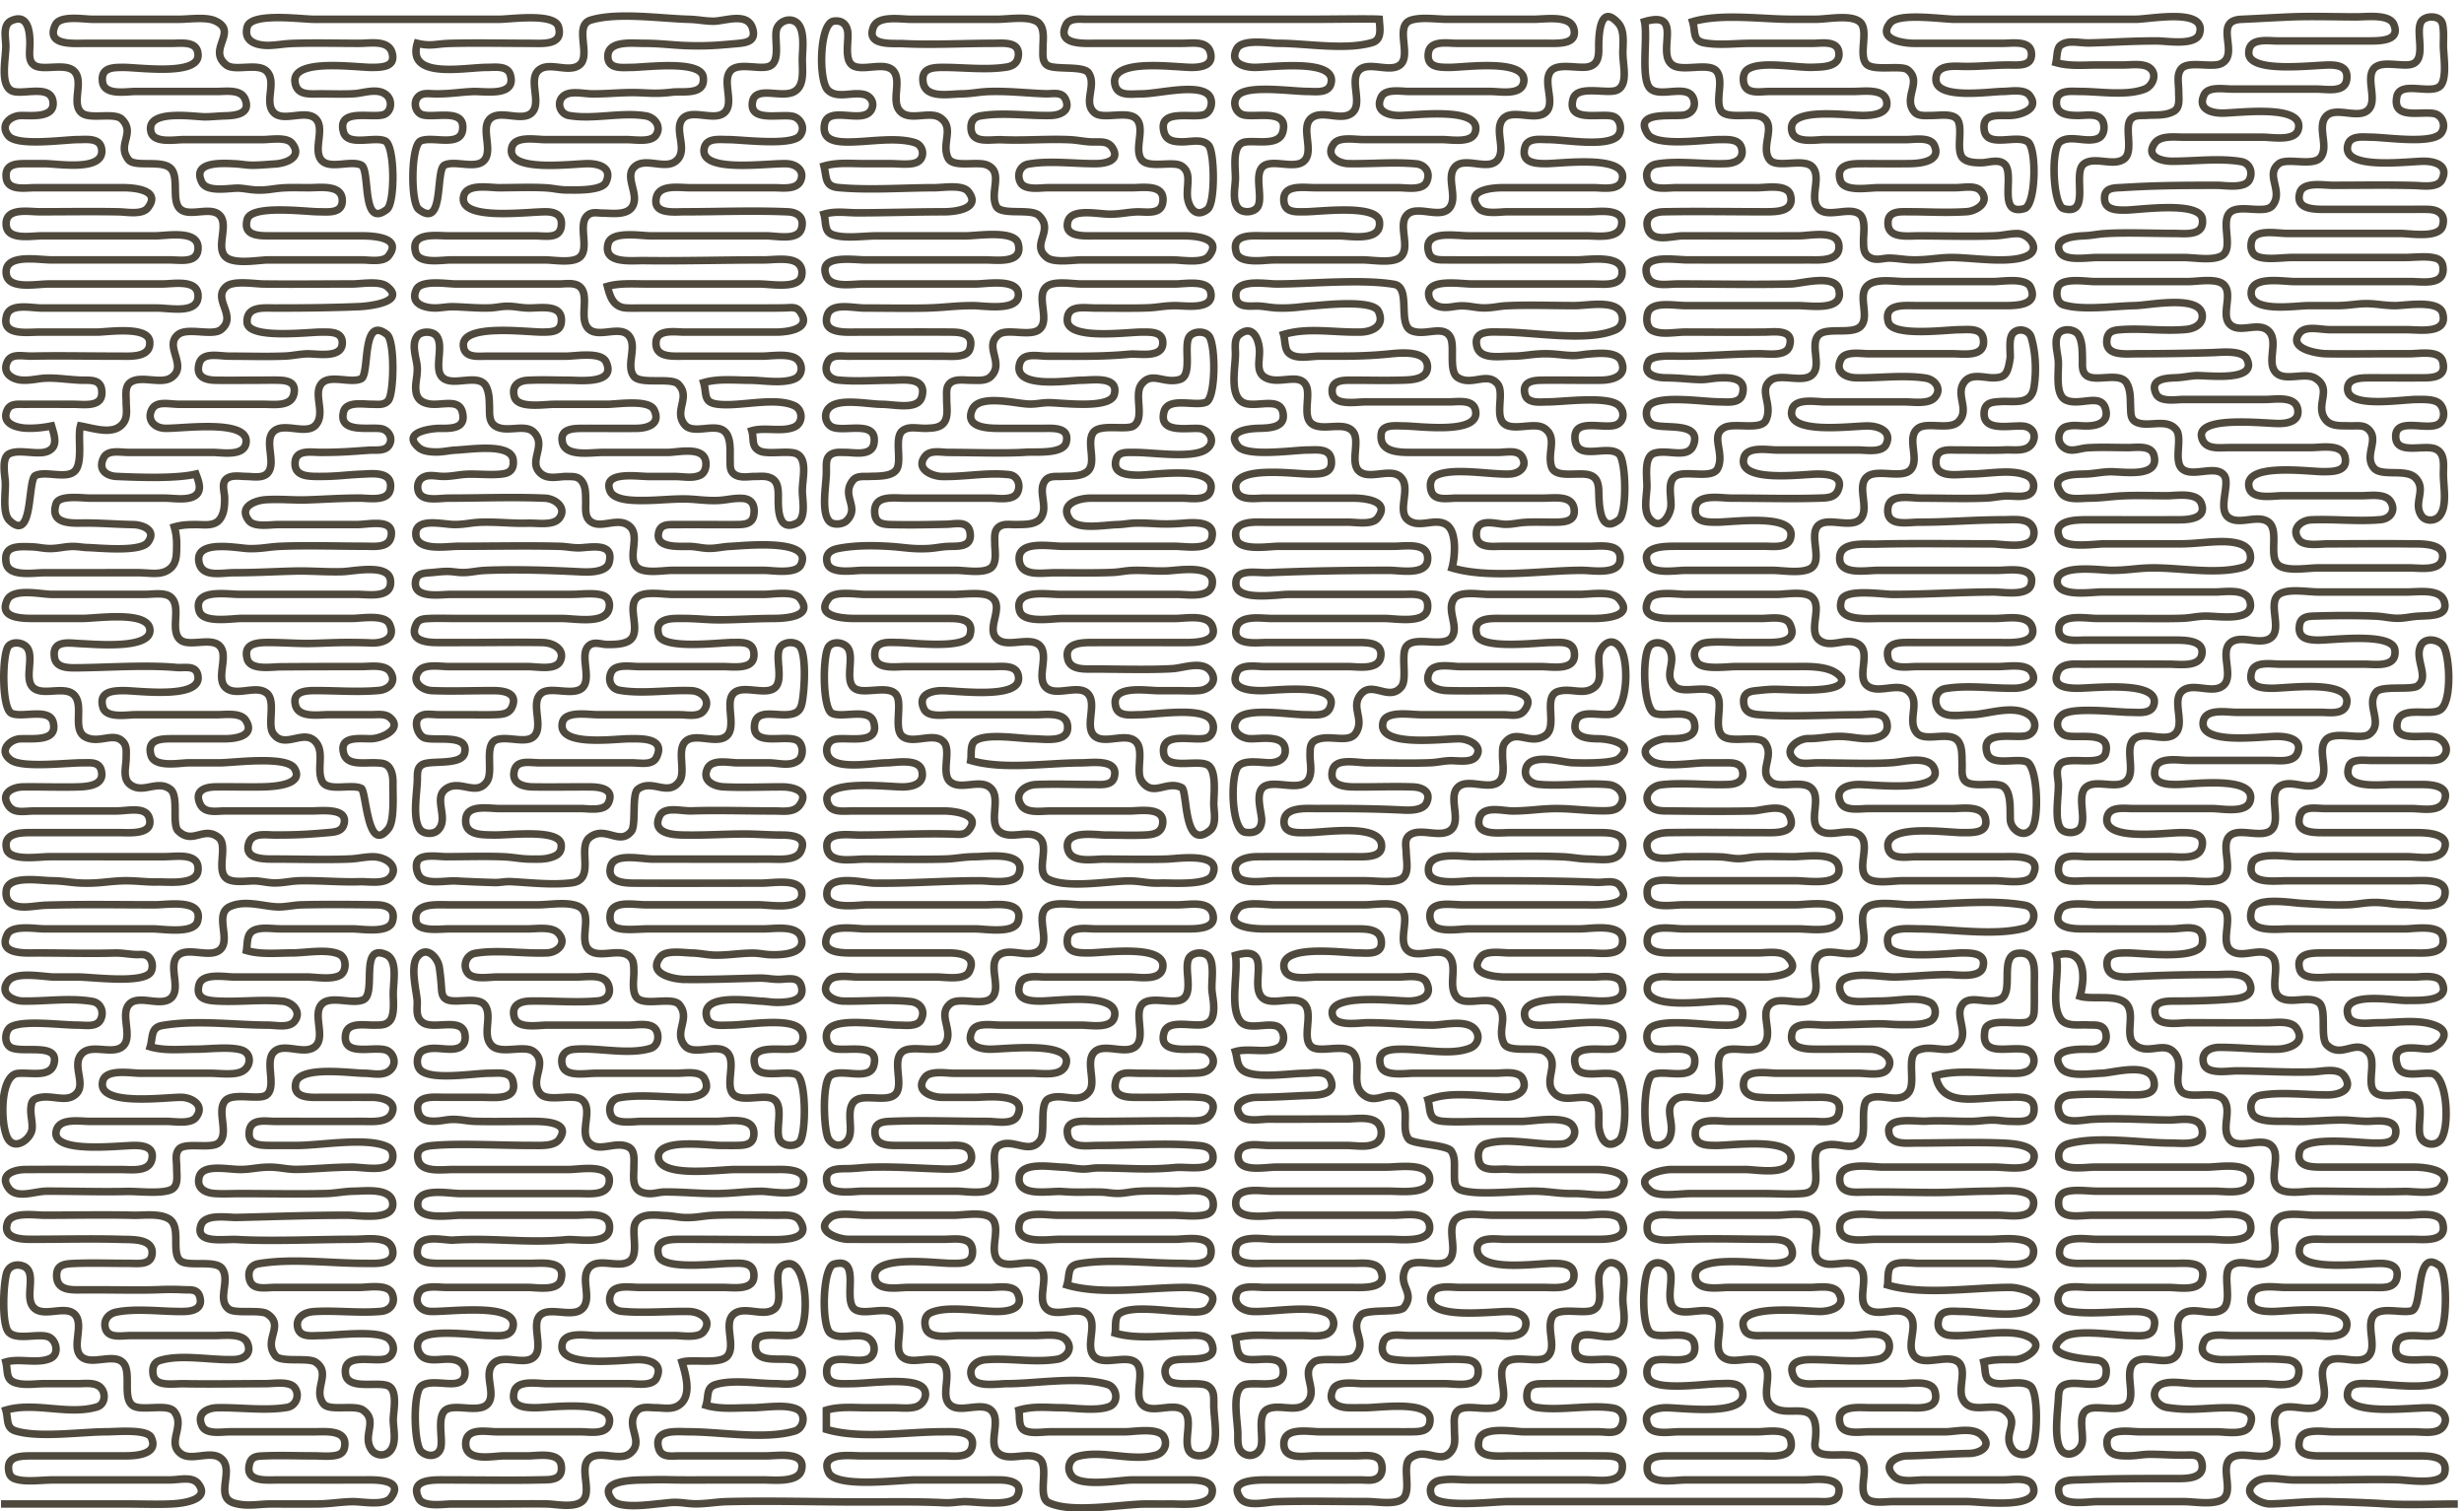 <svg xmlns="http://www.w3.org/2000/svg" viewBox="0 0 327.68 200.96"><path d="M.137 200h16.96c1.836 0 4.332.091 6.08-.029.999-.068 4.894-.485 3.19-2.658-.798-1.02-2.464-.513-3.83-.513H7.177c-1.73 0-3.66.318-5.073-.102-.66-.196-.877-.585-.954-1.195-.226-1.804 1.36-1.902 3.147-1.903h2.88c2.886 0 6.637.005 9.6 0 1.389-.002 4.4-.238 3.325-2.454-.557-1.148-4.655-.746-5.885-.746-3.395 0-8.95.837-12.113-.102-1.354-.402-.973-1.596-1.327-2.778 3.847-1.137 8.312.707 12.112-.422 1.203-.357 1.253-2.11.266-2.77-.75-.5-1.92-.327-2.778-.328h-4.48c-1.162 0-2.614.249-3.793-.1-1.388-.413-1.022-1.516-1.327-2.78 1.827-.54 4.307.31 5.978-.512 1.15-.567.753-2.37-.266-2.814-1.389-.607-4.724.68-5.52-.935-.713-1.45-.525-6.033-.09-7.547.255-.89 1.133-1.29 2.09-.989 2.056.65.34 3.842 1.337 5.336 1.225 1.836 4.478-.341 5.742 1.255 1.122 1.417-.651 4.376.842 5.558 1.417 1.122 4.376-.65 5.558.842 1.024 1.294-.155 4.536 1.16 5.558 1.136.883 4.644-.314 5.56.842 1.512 1.91-1.019 4.084.842 5.558 1.422 1.126 3.95-.47 5.374.658 1.916 1.518-1.002 5.197 1.812 5.97 1.73.475 3.16.1 4.78.1 1.767 0 4.145.009 6.08 0 1.8-.007 3.08-.27 4.8-.31 1.244-.03 4.258.61 5.112-.514 1.95-2.572-2.338-2.377-3.511-2.375-4.101.006-7.534 0-11.52 0-1.582 0-4.434.325-3.737-2.193.259-.934 1.004-.965 1.818-1 2.21-.098 4.372-.007 6.719-.007.984 0 1.88.12 2.861-.047.792-.135 1.155-.528 1.245-1.25.279-2.22-2.498-1.903-4.106-1.903h-11.2c-1.014 0-3.1.388-3.647-.742-.826-1.706.642-2.43 2.047-2.456 2.94-.056 6.402.438 9.261-.05 1.19-.202 1.736-1.668.97-2.639-.703-.89-2.804-.513-3.831-.513-3.616 0-7.28.077-10.88.008-1.534-.03-3.884.465-4.107-1.305-.1-.808.071-1.539.954-1.801 2.887-.857 6.857.025 9.871-.108 1.32-.058 2.311-.788 1.727-2.187-.567-1.357-3.007-1.007-4.285-1.007h-11.2c-1.264 0-3.053.432-3.412-1.006-.263-1.053.413-1.914 1.498-2.12 2.796-.533 6.103-.021 8.954-.075 1.245-.024 2.507-.38 2.132-1.873-.298-1.187-1.265-.971-2.132-1.016a37 37 0 0 0-3.2-.014c-2.284.1-5.744.024-8 .024h-2.24c-1.406 0-3.483.204-3.483-1.914 0-1.382.983-1.535 2.203-1.588 2.4-.105 4.954-.017 7.36-.018 1.27 0 3.012.288 3.134-1.297.156-2.03-2.676-1.85-4.094-1.894-3.941-.121-8.19 0-12.16-.009-1.34-.003-3.656-.172-2.977-2.193.507-1.508 3.628-1.007 4.897-1.007 3.905 0 7.949-.089 11.84.005 1.376.034 3.418-.292 4.698.46 1.766 1.035.24 4.558 1.575 5.607 1.055.83 4.713-.196 5.558 1.07 1.067 1.6-.74 4.077.842 5.33.866.686 4.189.02 5.145.658 2.362 1.576-.613 3.431 1.07 5.558.744.938 4.348.186 5.33.842 2.197 1.465-.43 3.662 1.07 5.558.816 1.03 4.153.045 5.267.842 2.059 1.47-.208 3.357 1.134 5.292.5.72 1.64.907 2.358.22 1.057-1.013.513-3.025.513-4.241 0-1.035.601-3.664-.513-4.422-1.22-.83-5.545.624-5.834-1.676-.37-2.944 3.7-1.517 5.34-2.004 1.089-.324 1.397-1.68.494-2.585-1.329-1.332-7.142-.512-9.087-.513-1.158 0-2.763.312-3.092-1.007-.345-1.379.842-2.098 2.132-2.18 2.947-.185 6.007.236 8.954-.032 1.255-.114 2.017-1.191 1.413-2.44-.593-1.224-3.183-.741-4.287-.741h-11.2c-1.287 0-3.021.422-3.417-1.007-.273-.987.031-1.948 1.196-2.146 4.411-.752 9.575-.047 14.06-.047 1.463 0 4.235.261 3.733-1.903-.423-1.824-3.54-1.297-5.012-1.297-5.003 0-11.078.295-15.68.027-1.667-.097-5.64.651-4.771-1.901.534-1.567 3.532-1.003 4.77-1.032 4.947-.116 9.501-.294 14.72-.294 1.636 0 6.201.794 6.015-1.588-.163-2.078-3.555-1.629-5.054-1.611s-2.414.28-3.84.314c-3.69.09-7.792.005-11.52.005-1.098 0-2.471.085-3.519-.035-1.067-.121-2.176-.706-1.813-2.159.458-1.834 3.88-.967 5.652-1.01 1.423-.036 2.327-.33 3.84-.31 1.313.017 2.235.318 3.52.297 2.47-.04 4.643-.303 7.36-.303 1.524 0 4.886.77 5.332-1.006.166-.66-.018-1.377-.634-1.68-2.707-1.334-8.88-.194-12.058-.194h-3.2c-1.763 0-3.385-.003-3.147-1.903.216-1.718 2.136-1.297 3.467-1.297 3.836 0 7.684.006 11.52 0 1.29-.002 3.38.224 3.965-1.057.72-1.575-1.17-2.14-2.685-2.143-2.01-.004-4.756 0-6.72 0-1.275 0-3.804.214-3.363-1.903.488-2.339 7.367-1.297 9.123-1.297 1.038 0 2.407.4 3.327-.329 1.135-.9.559-2.456-.495-2.77-1.745-.517-5.709.944-5.339-2.004.221-1.759 2.469-1.274 3.787-1.298.83-.016 1.482.053 2.047-.512.728-.728.513-2.582.513-3.647 0-1.679.646-4.555-1.007-5.245-3.513-1.468-1.204 5.16-2.935 6.012-1.486.731-4.532-.705-5.65.706-1.121 1.417.652 4.376-.841 5.558-1.52 1.204-4.31-.733-5.558.842-1.05 1.324.49 4.503-.842 5.558-.992.786-4.57-.405-5.558.842-1.122 1.417.65 4.376-.842 5.558-1.068.846-4.466-.162-5.283.842-.532.655-.29 1.437-.285 2.367.006 1.335.315 2.706-1.007 3.098-1.51.449-4.1.102-5.712.14-3.468.078-7.072-.044-10.56-.038-1.681.003-4.046 1.103-5.111-.459-1.245-1.824.892-2.411 2.23-2.42 4.179-.03 8.574 0 12.8 0 1.394-.001 3.655.354 4.053-1.314.357-1.496-.81-1.86-2.132-1.885-1.992-.038-11.232 1.196-10.585-1.905.374-1.796 3.054-1.298 4.505-1.298h10.24c1.006 0 3.118.39 3.831-.513 1.284-1.627-.54-2.66-1.911-2.686-2.057-.038-11.425 1.301-10.457-2.194.45-1.628 3.74-1.007 5.017-1.007h9.28c1.173 0 3.045.273 4.112-.193 1.334-.583 1.49-2.463 0-2.905-1.59-.472-4.322-.102-6.032-.102-1.997 0-4.156.249-6.08-.32.385-1.287.031-2.562 1.619-2.833 4.56-.777 9.718-.047 14.06-.047 1.07 0 2.78.422 3.512-.513 1.02-1.305-.325-2.556-1.593-2.668-2.833-.252-5.57.106-8.318-.006-1.456-.06-3.357-.11-2.777-2.205.44-1.587 3.456-1.008 4.697-1.008h9.6c1.293 0 3.191.391 4.378-.193.974-.48.979-2.332 0-2.814-1.569-.772-4.571-.193-6.298-.193-1.997 0-4.156.249-6.08-.32.143-.836.004-2.024.754-2.55.92-.648 2.648-.33 3.726-.33h9.6c1.312 0 4.876.658 5.337-1.007.46-1.664-.749-2.174-2.137-2.19-3.269-.039-6.656-.078-9.92.002-1.137.028-2.112.3-3.2.274-1.896-.047-4.31-.967-6.353-.041-2.203.998.305 4.596-1.441 5.833-1.46 1.034-4.472-.629-5.637.842-1.122 1.417.65 4.376-.842 5.558-1.417 1.122-4.376-.65-5.558.842-1.122 1.417.65 4.376-.842 5.558-1.363 1.08-4.047-.384-5.33.88-1.5 1.476.536 3.993-.755 5.336-1.318 1.37-3.303.046-5.194.615-.446.134-.722.343-.823.906-.21 1.161.181 2.064.108 3.15-.091 1.358-2.367 3.112-3.3 1.184-.95-1.962-.954-8.308 1.413-8.523 1.823-.166 4.594.676 4.858-1.619.288-2.517-4.694-.933-5.951-1.929-.832-.659-.581-2.28.229-2.678 1.776-.874 6.56-.192 8.858-.193.974 0 2.492.321 3.007-.742.496-1.026.022-2.218-1.106-2.41-3.012-.514-6.22.009-9.26-.05-1.384-.025-3.194-1.06-1.912-2.685 1.022-1.295 4.803-.513 6.07-.513h3.2c1.865 0 8.924.972 9.726-.742.333-.71.116-1.713-.547-2.075-.484-.265-.912-.14-1.498-.165-.99-.044-1.799-.234-2.88-.205-3.329.09-6.788-.013-10.24-.013-1.5 0-5.297.29-3.967-2.458.632-1.305 3.74-.742 4.927-.742h14.4c1.38 0 5.497.723 5.977-1.007.844-3.048-3.961-2.193-5.657-2.193-4.735 0-9.694-.087-14.4.05-1.05.031-1.852.214-2.88.235-1.35.026-2.729-.41-2.507-2.188.26-2.075 4.504-1.304 6.027-1.297 1.656.008 2.613.277 4.16.315 2.155.053 3.196-.218 5.12-.302 1.696-.075 3.255.191 4.8.15 1.386-.037 5.146.452 5.386-1.46.314-2.499-2.836-1.903-4.426-1.903H6.537c-1.323 0-5.245.637-5.652-1.007-.512-2.068 1.658-2.19 3.092-2.193h11.84c1.4 0 4.608.337 4.052-1.874-.422-1.68-2.857-1.006-4.372-1.006H4.617c-1.425 0-2.752.408-3.511-.742-1.12-1.698.68-2.433 1.911-2.457 2.008-.038 5.676.078 7.68-.014 1.23-.056 3.245-.296 2.772-2.181-.298-1.188-1.48-1-2.452-1.006-2.098-.014-7.957.7-9.498-.329-1.853-1.237-.212-2.804 1.18-2.865 1.731-.076 5.022.412 4.37-2.2-.493-1.974-4.184-.527-5.55-1.2-1.324-.65-1.24-7.852-.413-8.893.601-.757 2.053-.504 2.542.229.907 1.359-.527 4.245.842 5.329 1.457 1.154 4.714-.67 5.694 1.386.748 1.57-.498 4.317 1.25 5.15 1.875.893 3.79-.84 5.014.706.454.573.324 1.377.329 2.047.007 1.092-.536 2.68.513 3.511 1.696 1.343 3.656-.693 5.374.658 1.155.908.164 4.667 1.026 5.513 1.94 1.905 3.378-.694 5.374.887 1.31 1.037-.339 4.341 1.026 5.422.897.71 2.922.286 3.967.358.821.056 1.42.221 2.24.258 1.21.053 2.284-.252 3.52-.282 2.62-.065 5.522.214 8 .125 1.183-.043 3.348.383 4.15-.643 1.124-1.437-.702-2.743-2.55-2.674-1.085.04-1.825.248-2.88.294-2.992.131-6.846.014-9.92.013-1.522 0-4.034.053-3.59-1.906.38-1.677 2.112-1.294 3.59-1.294 2.745 0 4.212-.074 6.72-.293 1.146-.1 2.208-.092 2.44-1.32.38-2.02-3.012-1.587-4.36-1.587h-11.52c-1.122 0-2.743.388-3.326-1.007-.755-1.808.864-2.17 2.046-2.192 1.667-.031 4.66.037 6.4-.006 1.058-.025 5.54-.185 4.145-2.453-1.061-1.725-8.123-.742-9.905-.742h-4.16c-1.153 0-4.547.69-5.017-1.007-.59-2.13 1.317-2.19 2.777-2.193 2.043-.004 4.953.001 7.04 0 1.701 0 4.05-.477 2.778-2.458-.67-1.044-2.632-.742-3.738-.742h-10.88c-1.203 0-3.95.534-4.377-1.007-.574-2.071 1.315-2.19 2.777-2.193 1.925-.004 10.783 1.248 9.817-2.192-.343-1.22-1.762-.794-2.777-.885-4.112-.368-9.044.002-13.12.04-1.182.011-2.952.1-3.147-1.46-.287-2.3 1.997-1.81 3.467-1.753 1.768.068 9.242.79 9.242-1.75 0-2.693-7.071-1.6-8.922-1.6h-6.08c-1.663 0-5.224.138-3.967-2.458.783-1.617 4.536-.742 5.887-.742h12.48c.931 0 2.543-.292 3.327.329 1.594 1.262-.188 4.53 1.346 5.742 1.133.895 3.851-.295 5.054.658 1.571 1.245-.546 4.497 1.026 5.742 1.421 1.126 3.952-.468 5.374.658 1.266 1.003.058 4.155.842 5.33 1.527 2.288 4.153-.75 5.742 1.254 1.104 1.393.022 3.597.793 5.145.716 1.435 3.903.3 5.194.935.699.344.801 8.922 3.613 5.374.844-1.066.58-4.665.608-5.887.016-.719-.024-1.502-.418-2.138-.42-.679-1.031-.703-1.783-.736-1.72-.076-3.941.43-4.37-1.327-.566-2.32 2.184-1.843 3.732-1.884 1.335-.035 4.306-1.326 2.367-2.866-.61-.484-1.629-.328-2.367-.33-1.743-.003-4.016 0-5.76 0-1.331 0-3.964.463-4.372-1.296-.396-1.707 1.16-1.894 2.452-1.903 2.845-.02 5.815.232 8.638-.019 1.291-.114 2.399-1.11 1.543-2.44-.69-1.07-2.64-.741-3.781-.741-3.63 0-7.258.007-10.88.034-1.198.009-3.953.49-4.377-1.041-.571-2.063 1.293-2.19 2.777-2.193 1.842-.004 4.073.164 5.76.126 1.643-.038 3.056-.126 4.8-.126 1.189 0 2.111.016 3.2.062 1.275.055 3.36-.467 2.367-2.52-.637-1.314-3.714-.742-4.927-.742h-14.72c-1.347 0-5.186.692-5.657-1.007-.826-2.983 3.662-2.193 5.337-2.193h15.68c1.585 0 4.74.597 4.426-1.903-.274-2.183-4.826-1.172-6.346-1.116-2.045.074-4.258-.129-6.4-.077-2.744.066-5.032.216-8 .216-1.707 0-4.239.659-4.692-1.297-.748-3.223 5.169-1.94 6.612-1.908 1.696.039 2.614-.235 4.16-.302 3.552-.156 7.601-.013 11.2-.013 1.405 0 3.456.318 3.59-1.599.145-2.082-3.081-1.281-4.55-1.281h-10.56c-.988 0-3.123.384-3.831-.513-1.491-1.89.925-2.714 2.23-2.792 2.016-.12 3.662.078 5.44.022 2.393-.074 4.45-.237 7.04-.237 1.305 0 3.88.517 4.107-1.297.286-2.275-2.28-1.956-3.786-1.89-2.139.093-3.393.32-5.76.307-1.423-.007-3.281-.011-3.134-1.906.132-1.698 2.103-1.294 3.454-1.294 2.643 0 3.995-.122 6.4-.291.754-.054 2.003.157 2.55-.542.737-.94.083-2.14-.969-2.32-1.559-.265-5.715.675-4.993-2.24.353-1.427 2.62-1 3.732-1.007.771-.005 1.68.183 2.231-.513.752-.95.883-7.916-.184-8.758-3.435-2.711-2.265 5.305-3.429 5.878-1.401.69-4.294-.662-5.325.706-1.056 1.402.57 3.833-.662 5.374-1.192 1.49-4.138-.283-5.558.842-1.502 1.19.275 4.148-.842 5.558-.656.828-2.033.512-2.871.513-.8 0-1.995-.25-2.674.329-.701.596-.23 1.767-.231 2.551-.003.894-.018 1.96-.611 2.778-.734 1.011-2.124.74-3.204.742-1.171.002-2.003.06-2.88.32.215.728.338 1.437.315 2.56-.02.965.039 2.172-.816 2.925-1.164 1.027-2.673.595-4.3.595H5.897c-1.48 0-4.752.596-5.078-1.299-.4-2.319 1.483-2.216 3.479-2.14.823.032 1.385.205 2.24.222 1.226.023 1.99-.276 3.2-.278.698 0 1.246.133 1.92.15 1.47.035 6.978.633 7.99-.685 1.271-1.654-.74-2.346-1.91-2.369-2.41-.045-4.308-.212-6.4-.212-1.52-.001-4.817.32-3.875-2.567.39-1.198 3.483-.742 4.515-.742h9.92c1.143 0 3.07.35 4.053-.329.996-.687.436-1.983.107-2.871-2.607.62-7.474.45-10.559.314-1.246-.055-2.527-.801-1.728-2.452.547-1.13 2.164-.742 3.327-.742h11.2c1.23 0 4.19.583 4.426-1.297.403-3.21-8.699-1.815-10.825-1.91-1.415-.062-2.36-1.144-1.728-2.451.606-1.252 2.295-.742 3.647-.742 3.733 0 7.467.005 11.2 0 1.44-.002 3.649.348 4.052-1.317.375-1.548-.755-1.83-1.814-1.877-.901-.04-1.907-.006-2.878-.006-2.047 0-3.836.035-5.76 0-1.33-.026-2.619-.451-2.137-2.192.445-1.609 2.568-1.007 4.057-1.007 2.299 0 5.12.085 7.36-.013 1.056-.046 1.79-.247 2.88-.295 1.295-.056 4.58.646 4.734-1.305.134-1.705-1.611-1.585-2.814-1.587-1.741-.004-9.726.993-9.838-1.298-.107-2.194 2.224-1.902 3.758-1.902 3.969 0 7.482-.038 11.2-.19.953-.04 6.335-.547 3.647-2.681-.989-.785-3.414-.33-4.607-.33-3.945 0-7.908.054-11.84.004-1.187-.015-3.961-.486-4.914.325-1.978 1.683 1.569 3.93-.72 5.742-1.136.9-4.427-.347-5.693.658-1.967 1.562 1.402 4.183-.935 5.742-1.391.929-4.125-.403-5.465.658-.724.573-.511 1.752-.513 2.551-.002.87.227 1.934-.329 2.741-1.208 1.756-3.846.802-5.751.46-.395 1.334.323 4.66-.649 5.886-1.037 1.31-3.93.018-5.33.706-1.094.54-.231 9.035-3.428 6.005-1.057-1.002-.486-3.843-.592-5.238-.07-.935-.501-3.118.513-3.647 1.346-.701 3.898.267 5.224-.386 1.291-.635.819-1.984.422-3.327-.95.192-2.245.368-3.52.288-1.127-.07-3.23-.593-2.366-2.426.42-.892 1.45-.735 2.366-.742 1.956-.013 4.44 0 6.4 0 1.561 0 4.085.478 3.786-1.903-.188-1.496-1.574-1.265-2.826-1.308-1.49-.051-3.053-.31-4.48-.268-1.19.035-1.908.313-3.2.272-1.273-.04-2.795-.851-2.046-2.451.548-1.169 2.021-.717 3.326-.747 3.665-.084 7.556.011 11.52.005 1.464-.002 4.264.258 4.094-1.907s-5.658-1.293-6.974-1.293h-7.68c-1.748 0-5.13.527-4.377-2.192.468-1.69 3.221-1.008 4.697-1.008h15.36c1.719 0 5.402.823 5.402-1.6 0-2.268-3.248-1.6-4.762-1.6H6.537c-1.87 0-5.723.855-5.723-1.6 0-2.434 4.234-1.6 6.043-1.6h15.68c1.528 0 3.802.493 3.802-1.6 0-2.423-4.118-1.6-5.722-1.6H5.577c-1.554 0-4.763.664-4.763-1.6 0-2.177 2.93-1.6 4.443-1.6 3.507 0 7.058-.06 10.56.008 1.04.02 3.087.426 3.831-.52 1.886-2.402-1.86-2.687-3.191-2.687H4.617c-1.28 0-3.568.445-3.787-1.298-.247-1.97 1.522-1.9 2.827-1.902.77-.002 1.469 0 2.24 0 1.822 0 8.002 1.093 7.626-1.903-.197-1.574-1.962-1.297-3.146-1.297-1.811-.001-8.12.945-9.271-.514-1.163-1.473.305-2.623 1.592-2.68 1.214-.054 4.71.455 4.342-1.91-.363-2.336-4.218-.704-5.521-1.408-1.543-.834-.731-4.29-.743-5.968C.769 5.059.318 3.3 1.51 2.756 3.813 1.705 3.973 4.42 3.977 5.762c.003 1.178-.32 2.484.742 3.006 1.23.606 4.023-.416 5.145.707 1.366 1.366-.486 4.36 1.026 5.558 1.133.897 4.354-.154 5.33.842 1.85 1.89-.745 3.315.886 5.373.865 1.093 4.698-.142 5.742 1.318.89 1.245.036 3.955.973 5.082 1.107 1.333 3.91-.198 5.243.843 1.576 1.232-.543 4.499 1.026 5.742 1.199.95 4.396.329 5.567.329h12.48c.96 0 2.83.35 3.511-.514 1.998-2.531-2.194-2.686-3.511-2.686h-12.16c-1.523-.001-3.712.028-3.097-2.193.548-1.98 7.761-1.007 9.497-1.007 1.136 0 3.014.27 3.134-1.298.182-2.383-2.865-1.902-4.414-1.902-1.202 0-2.696-.055-3.84.054-1.012.096-1.713.274-2.88.26-1.016-.013-1.626-.19-2.56-.251-1.105-.072-4.257.645-4.964-.78-1.397-2.816 2.748-2.54 4.324-2.47.897.038 1.635.214 2.56.198.949-.017 1.918-.109 2.88-.17 1.33-.084 3.707-.858 2.231-2.728-.713-.903-2.825-.513-3.831-.513h-10.56c-1.174 0-3.987.527-4.372-1.006-.786-3.127 5.86-1.997 7.252-2.02.85-.013 1.68-.105 2.56-.129 1.387-.038 3.524-.232 2.685-2.238-.55-1.316-2.48-1.007-3.645-1.007h-10.88c-1.34 0-4.191.577-4.427-1.298-.24-1.912 1.407-1.9 2.827-1.902 1.968-.004 9.882 1.137 9.882-1.6 0-1.946-2.104-1.6-3.482-1.6h-11.52c-1.514 0-5.323.344-3.967-2.459.631-1.304 3.74-.741 4.927-.741h11.52c1.334 0 3.538-.337 4.752.193 3.25 1.419-1.1 3.802 1.52 5.878 1.148.908 4.188-.346 5.375.842 1.364 1.364-.293 3.941.842 5.373 1.182 1.493 4.141-.28 5.558.842 1.493 1.183-.28 4.142.842 5.558 1.073 1.355 3.909.007 5.33.707 1.262.621-.043 8.617 3.428 5.878 1.1-.868 1.05-8.45-.229-9.078-1.404-.691-5.004.789-5.555-1.2-.888-3.207 3.692-1.82 5.29-2.295 1.077-.32 1.26-1.823.494-2.56-1.13-1.085-3.057-.331-4.287-.247-1.31.09-3.108.03-4.48.029-1.55-.001-3.244.257-3.467-1.605-.377-3.157 8.093-1.911 10.187-1.915 1.427-.003 3.21-.061 2.735-1.903-.459-1.78-2.914-1.297-4.335-1.297-2.864 0-6.142-.086-8.96.017-1.028.037-1.857.2-2.88.251-1.382.07-3.704-.268-3.097-2.461.537-1.94 7.188-1.007 8.857-1.007h24.64c1.575 0 7.376-.873 7.897 1.007.696 2.513-2.169 2.193-3.737 2.193-3.48 0-7.094-.08-10.56.004-2.127.052-2.59.44-4.48-.004-1.425 4.832 6.253 3.198 9.28 3.2 1.034 0 2.739-.286 3.097 1.007.817 2.951-3.4 2.134-5.017 2.205-1.804.08-2.799.303-4.8.308-1.018.002-1.958-.245-2.551.513-.536.684-.271 1.983.678 2.265 1.634.485 5.71-.942 5.34 2.004-.299 2.376-4.125.762-5.605 1.49-1.279.63-1.329 8.21-.23 9.079 3.471 2.739 2.167-5.257 3.43-5.878 1.42-.7 4.256.648 5.329-.707 1.122-1.416-.651-4.375.842-5.558 1.417-1.122 4.376.651 5.558-.842 1.122-1.416-.651-4.375.842-5.558 1.421-1.125 3.952.468 5.374-.657 1.604-1.271-.82-5.275 1.52-5.97 3.6-1.068 9.348-.188 13.073-.097 1.172.029 2.04.247 3.2.254 1.536.009 4.615-1.293 5.25 1.039.429 1.573-.726 1.813-2.05 1.93-2.358.207-3.744.353-6.4.288-2.21-.054-3.649-.316-6.08-.315-1.52 0-4.918-.43-4.734 1.907.123 1.567 2.002 1.292 3.134 1.293 1.827 0 9.254-1.033 9.546 1.297.309 2.459-2.688 1.827-4.106 1.994-2.757.325-3.482-.004-6.08.066-1.54.04-2.81.163-4.48.163-1.423 0-3.307-.564-4.151.513-.656.837-.155 2.176.97 2.368 3.288.56 6.91-.491 10.215.046 1.205.196 2.169 1.498 1.277 2.64-.693.885-2.72.513-3.831.513h-10.88c-1.203 0-3.95-.534-4.377 1.007-.96 3.47 8.106 2.179 10.137 2.193 1.479.01 3.26.546 2.367 2.47-.56 1.204-4.285 1.024-5.247 1.024-.948 0-1.664-.204-2.56-.266-1.929-.132-4.413-.028-6.4-.028-1.375 0-4.504-.632-4.747 1.297-.404 3.22 8.996 1.814 11.145 1.909 1.307.057 2.03.612 1.868 1.896-.216 1.724-1.993 1.297-3.466 1.298h-11.52c-1.612 0-5.134-.542-4.377 2.192.44 1.587 3.456 1.008 4.697 1.008h12.48c1.201 0 3.614.457 4.607-.33 1.404-1.111-.26-4.316 1.026-5.553.594-.572 1.325-.345 2.047-.342 1.073.004 3.038.313 3.831-.689 1.32-1.666-1.178-4.2.522-5.558 1.417-1.13 3.949.463 5.374-.657 1.756-1.38-.266-4.082.846-5.558 1.125-1.494 4.163.26 5.554-.842 1.493-1.183-.28-4.142.842-5.558.969-1.224 3.724-.218 5.063-.615 1.785-.53.728-3.671 1.11-4.972.284-.97 1.6-1.622 2.585-.948 1.3.89.817 3.86.832 5.062.018 1.574.306 3.639-1.298 4.286-1.783.72-5.162-.977-5.355 1.486-.204 2.598 4.28 1.184 5.646 1.78.883.386 1.425 1.54.679 2.494-1.087 1.39-7.7.513-9.591.514-1.184 0-2.949-.277-3.147 1.297-.411 3.276 8.992 1.73 11.145 1.921 1.221.109 2.198.952 1.723 2.174-.516 1.328-2.37 1.007-3.641 1.008h-11.2c-1.372 0-3.964-.461-4.372 1.297-.528 2.276 2.318 1.903 3.732 1.903 4.56 0 9.207-.195 13.758.006 1.403.061 2.19.849 1.819 2.186-.467 1.684-3.19 1.007-4.697 1.007h-15.36c-1.347 0-5.186-.691-5.657 1.008-.764 2.758 3.062 2.263 4.697 2.285 5.253.07 10.708-.093 16-.093 1.198 0 3.009-.288 4.112.194.79.344 1.116 1.127.9 2-.424 1.71-4.07 1.006-5.652 1.006h-15.04c-1.58 0-3.554-.142-5.12.32.355 1.42.814 2.798 2.56 2.874.8.035 1.37.006 2.24.006h15.04c1.17 0 2.737.005 3.84-.022.691-.018 1.422-.195 1.911.473 1.742 2.38-1.69 2.75-3.191 2.75h-12.16c-1.213 0-3.641-.438-3.774 1.297-.158 2.062 2.018 1.902 3.454 1.902h10.56c1.268 0 3.221-.35 4.39.193 1.144.532 1.266 2.277.042 2.814-1.588.698-4.315.193-6.032.193-1.973 0-4.168-.245-6.08.32.42 1.402-.064 2.546 1.619 2.833 2.878.49 7.76-1.014 10.452.24 1.136.53 1.18 2.286.016 2.814-1.632.74-3.928-.007-5.687.513.34 1.138-.124 2.104 1.062 2.687 1.056.52 3.901-.113 4.916.386 1.478.728.742 3.307.742 4.927 0 1.165.556 3.658-.742 4.287-2.313 1.12-2.454-1.486-2.458-3.007-.003-1.18.127-2.511-1.007-3.007-.722-.315-1.35-.19-2.193-.193-.773-.002-1.934.268-2.687-.329-.593-.47-.493-1.126-.512-1.911-.026-1.114.183-3.06-.83-3.83-1.338-1.022-4.14.548-5.242-.843-1.48-1.868.914-3.617-.842-5.374-.93-.93-4.986.1-5.878-1.026-1.133-1.43.487-3.928-.658-5.374-1.206-1.522-4.152.417-5.45-1.026-1.247-1.383.288-4.431-1.134-5.558-.7-.555-1.908-.328-2.687-.329h-13.76c-1.212 0-4.618-.597-5.246.742-.932 1.99 1.283 2.495 2.686 2.445.778-.027 1.421-.179 2.24-.161 1.576.034 3.086.212 4.8.158.91-.028 1.612-.246 2.56-.22.919.024 1.601.208 2.56.232 1.551.038 4.442-.575 4.442 1.604 0 1.534-1.112 1.59-2.522 1.6-2.112.015-10.895-1.194-10.507 1.903.198 1.571 1.94 1.297 3.147 1.297h10.56c1.17 0 4.584-.625 5.247.742 1.47 3.035-3.551 2.458-4.927 2.458-1.954 0-3.364-.085-5.439.006-1.392.062-2.198.813-1.818 2.187.448 1.618 3.892 1.007 5.337 1.007h7.04c1.304 0 5.514-.689 6.207.742.94 1.941-.937 2.448-2.367 2.458-2.533.017-4.248-.005-7.04 0-1.343.003-3.207.028-2.772 1.903.442 1.904 3.783 1.297 5.332 1.297h8.64c1.177 0 3.881-.64 4.791.513.546.692.376 2.106-.413 2.494-1.02.502-2.255.193-3.418.193h-3.52c-1.44 0-6.104-.75-5.104 1.886.519 1.366 3.313 1.305 4.464 1.305 1.775 0 3.583-.211 5.44-.203 1.45.007 2.51.23 4.16.21 1.343-.015 2.224-.345 3.514-.287 1.332.06 1.742.962 1.557 2.19-.202 1.338-1.428 1.291-2.511 1.299-.792.005-1.43 0-2.24 0-1.766 0-3.408-.014-5.44 0-1.073.007-2.166-.132-2.452 1.006-.58 2.31 3.117 1.817 4.372 1.903.798.054 1.424.23 2.24.25 1.016.025 1.875-.222 2.88-.266 1.823-.08 11.133-1.12 9.407 2.445-.631 1.303-3.738.742-4.927.742h-12.16c-1.194 0-3.617.456-4.607-.329-1.51-1.196.382-4.15-1.026-5.476-1.56-1.471-3.976.5-5.374-.8-.693-.645-.493-1.773-.518-2.675-.023-.854.04-1.96-.615-2.687-.502-.557-1.096-.495-1.94-.511-.98-.019-2.364.432-3.327-.33-1.998-1.583.814-3.719-1.026-5.559-1.195-1.195-3.647.158-5.145-.842-.855-.57-.718-1.629-.747-2.55-.028-.908-.024-1.688-.363-2.514-.92-2.247-4.712.136-6.023-1.52-.96-1.21.351-4.1-.658-5.374-.531-.67-2.011-.672-2.542 0-.912 1.154-.038 3.095-.014 4.287.025 1.256-.342 2.067-.16 3.194.168 1.03.917 1.424 1.766 1.559 1.632.258 3.89-.747 4.376 1.046.646 2.388-1.745 2.2-3.097 2.201-.746 0-5.152.436-2.687 2.564.595.514 1.608.577 2.367.579.9.002 1.65-.21 2.56-.25 1.877-.083 7.343-.97 7.626 1.284.126 1.004-.213 1.68-1.245 1.856-1.49.254-3.64-.024-5.101.076-1.042.071-1.767.276-2.88.282-1.03.005-1.935-.331-2.778.14-.615.343-.8 1.079-.634 1.743.387 1.545 2.756 1.006 4.052 1.006 4.252 0 8.553-.179 12.8.006 1.486.065 2.956 1.343 1.91 2.68-.786 1.007-2.958.6-4.15.644-2.035.073-4.24-.212-6.4-.118-1.301.057-2.147.323-3.52.295-1.484-.03-5.065-.955-5 1.293.068 2.327 4.116 1.6 5.64 1.6 4.429 0 9.028-.103 13.44.005.906.022 1.689.207 2.56.207 1.374 0 4.848-.878 4.057 1.981-.368 1.327-2.816 1.253-3.737 1.207-3.95-.195-8.664-.368-12.8-.187-1.044.045-1.837.28-2.88.282-.824.001-1.404-.168-2.24-.15-.807.02-1.373.117-2.239.177-.96.066-1.767.177-1.855 1.29-.173 2.194 3.337 1.588 4.734 1.588h16c1.235 0 2.934-.248 4.112.102.803.238 1.093.967.9 1.8-.49 2.116-4.509 1.298-6.292 1.298h-14.08c-1.31 0-2.346-.045-3.519.006-.73.032-1.402.062-1.728.736-1.06 2.19 1.274 2.455 2.687 2.458 1.68.004 2.613 0 4.16 0 3.116 0 6.773-.058 9.92.001 1.57.03 3.047 1 2.365 2.457-.596 1.273-2.999.742-4.285.742h-10.56c-1.04 0-3.13-.379-3.88.513-1.209 1.436.271 2.62 1.64 2.68 2.676.117 5.59-.012 8.32.006 1.192.008 3.19.254 2.365 2.167-.422.979-1.416.998-2.365 1.028-1.291.04-2.201.005-3.52.005h-3.84c-1.03 0-1.986-.269-2.658.33-.718.637-.182 2.482.785 2.768 1.483.44 5.905-.61 5.285 1.989-.403 1.688-4.417.948-5.55 1.506-.8.394-.725 1.204-.74 2.047-.036 1.851-.686 5.133.327 6.58.465.665 1.758.737 2.358.184 1.627-1.499-.595-4.191 1.026-5.475 1.865-1.477 4.132 1.066 5.558-1.07.9-1.35-.493-5.014 1.336-5.557 1.706-.507 4.37.842 5.2-.844.744-1.512-.735-4.188.706-5.329 1.239-.981 4.468.534 5.558-.842 1.1-1.389-.62-4.489.842-5.545.689-.498 1.593-.077 2.367-.08.817-.001 2.274.005 3.007-.59 1.552-1.258-.542-4.501 1.026-5.743.99-.784 3.413-.329 4.607-.329h12.16c1.16 0 3.982-.512 4.791.513 2.01 2.547-2.204 2.687-3.511 2.687-2.423 0-5.093.19-7.36.182-1.484-.005-2.93-.18-4.48-.182-1.545-.002-4.076-.186-3.417 2.193.553 1.996 8.055 1.004 9.817 1.007 1.14.002 2.642-.17 2.826 1.297.302 2.407-2.54 1.903-4.106 1.903h-11.2c-1.066 0-3.1-.387-3.647.742-.52 1.073-.029 2.217 1.106 2.41 3.046.52 6.485-.082 9.58.054 1.37.06 2.66 1.329 1.592 2.681-.678.859-2.148.513-3.191.513h-10.88c-1.284 0-4.31-.538-4.692 1.007-.823 3.321 6.945 2.193 8.852 2.193 1.353 0 4.947-.227 3.647 2.458-.543 1.121-2.096.742-3.327.742h-12.16c-1.332 0-3.054-.44-3.412 1.007-.428 1.728 1.092 2.166 2.452 2.192 2.29.043 5.443-.014 7.68.002 1.203.008 3.255.251 2.365 2.138-.533 1.131-2.641.741-3.645.741h-10.88c-1.34 0-4.192-.577-4.427 1.298-.289 2.317 2.162 2.185 3.787 2.218 2.077.042 8.725-.846 8.894 1.297.061.78-.249 1.256-.942 1.54-1.04.426-1.913.375-3.152.366-1.364-.01-2.216-.249-3.52-.306-2.443-.107-5.206-.013-7.68-.013-.928 0-2.878-.329-3.618.33-.531.471-.372 1.519-.041 2.129.743 1.37 3.532.69 4.939.769 1.701.096 3.47.163 5.12.21.82.022 1.4-.16 2.24-.118 2.468.124 5.31.472 7.998.166 3.34-.38.714-4.674 2.435-6.037 2.09-1.656 3.975 1.157 5.558-.842.65-.82.025-4.91.842-5.558 1.888-1.495 4.053 1.079 5.558-1.107.824-1.197-.298-3.902.658-5.108 1.182-1.493 4.141.28 5.558-.842 1.319-1.045.039-3.974.706-5.33.869-1.765 3.93-.18 5.465-.935 1.657-.815.252-4.078.935-5.465.425-.863 2.068-.998 2.678-.228.935 1.179.605 6.412.227 7.788-.224.817-.721 1.124-1.504 1.251-1.834.298-4.47-.809-4.74 1.345-.382 3.041 4.017 1.314 5.604 2.096.923.454.938 2.116.229 2.678-1.095.867-2.667.328-3.967.328h-4.16c-1.024 0-3.362-.542-3.966.742-.77 1.638.813 2.367 2.046 2.444 2.21.14 5.748 0 8 .015 1.18.008 3.577.49 2.23 2.395-.76 1.076-2.199.802-3.51.804-3.68.006-7.25-.126-10.88-.011-1.47.047-3.648-.662-4.286.737-1.026 2.25 1.782 2.44 3.006 2.47 2.911.072 5.62-.133 8.32-.133 1.58 0 3.056.134 4.8.137 1.26.003 3.64.07 2.685 2.143-.617 1.34-2.99 1.052-4.285 1.057-5.128.019-10.267 0-15.36 0-1.694 0-5.182-.876-5.652 1.007-.5 2.002 1.618 2.185 3.092 2.193 5.597.03 11.316 0 16.96 0 1.692 0 5.56-.787 5.374 1.588-.162 2.047-4.291 1.292-5.694 1.292h-15.04c-1.63 0-4.502-.646-4.747 1.298-.112.896.14 1.559.954 1.8 1.125.335 2.912.102 4.113.102h15.36c1.453 0 4.579-.57 5.012 1.298.496 2.136-2.87 2.171-4.052 2.14-.945-.026-1.525-.227-2.56-.216-1.581.017-3.164.291-4.8.274-1.177-.012-1.968-.26-3.2-.291-1.04-.025-3.417-.422-4.151.508-1.843 2.335 1.87 2.99 3.19 3.006 3.527.042 6.622-.098 9.92-.173.914-.02 1.64.155 2.56.168 1.216.018 2.735-.512 3.093.988.462 1.938-1.79 2.042-3.092 2.073-.776.018-1.48-.13-2.24-.162-1.778-.075-8.156-1.066-7.257 2.18.358 1.293 2.062 1.007 3.097 1.007 2.09.001 7.405-.96 9.091.33 1.001.765.72 2.437-.471 2.769-1.634.454-6.19-.862-5.317 2.294.524 1.891 4.169.518 5.555 1.2 1.286.633 1.269 7.814.413 8.894-.602.76-2.246.65-2.678-.228-.682-1.386.714-4.654-.935-5.466-1.386-.682-4.654.715-5.465-.934-.699-1.42.649-4.257-.706-5.33-1.397-1.106-4.398.623-5.558-.842-1.457-1.84.829-3.496-.658-5.374-.908-1.146-4.334.128-5.558-.842-.857-.678-.498-2.618-.515-3.51-.016-.864.054-1.702-.74-2.232-1.368-.913-3.835.38-5.145-.658-1.626-1.287.624-4.941-1.52-5.878-1.462-.638-3.81-.193-5.393-.193h-11.84c-1.695 0-4.73-.305-4.323 2.193.233 1.427 3.193 1.007 4.323 1.007h10.56c1.104 0 3.13-.325 3.967.513 1.323 1.327.004 2.619-1.409 2.68-3.06.136-6.585-.456-9.58.054-1.18.201-1.745 1.657-.97 2.64.713.902 2.826.513 3.832.513h10.56c1.594 0 3.952-.513 4.372 1.297.26 1.123-.382 1.783-1.498 1.884-2.903.264-6.028-.035-8.954.02-1.403.027-2.592.547-2.137 2.192.426 1.538 3.161 1.007 4.377 1.007h10.88c1.139 0 3.076-.436 3.647.742.407.84.165 2.066-.815 2.356-3.043.904-7.025-.167-10.186.12-1.23.113-1.842.95-1.503 2.175.427 1.542 3.109 1.007 4.377 1.007h10.88c1.013 0 3.1-.388 3.647.742.932 1.925-.927 2.448-2.367 2.458-2.873.02-6.11-.435-8.941.048-1.127.191-1.607 1.375-1.106 2.41.57 1.178 2.913.742 3.967.742h9.92c1.684 0 5.082-.735 5.082 1.6 0 1.48-1.097 1.578-2.202 1.599-.789.015-1.429 0-2.24 0-1.645 0-8.45-1.01-8.254 1.6.206 2.748 8.126 1.6 10.174 1.6h5.12c1.371 0 4.726-.239 3.911 2.14-.537 1.566-4.344.748-5.511.757-2.147.016-3.77.28-5.76.302-2.428.028-4.606-.222-7.04-.21-1.072.005-1.71.41-2.861.109-1.656-.433-1.296-2.084-1.3-3.417-.001-.899.208-2.22-.74-2.687-1.768-.87-4.037.927-5.33-.706-1.133-1.431.698-4.338-.842-5.558-1.17-.926-4.567.409-5.558-.842-1.482-1.87 1.138-3.99-.842-5.558-1.24-.982-4.4.444-5.613-.842-1.342-1.425.206-3.95-.923-5.374-.99-1.25-4.18-.003-5.238-.842-.46-.364-.465-.912-.512-1.593a34 34 0 0 0-.273-2.557c-.17-1.207-1.651-3.008-2.92-1.408-1.014 1.28-.074 4.721-.02 5.887.043.95-.297 2.17.754 2.87 1.52 1.016 5.296-.83 5.604 1.627.147 1.172-.418 1.78-1.552 1.884-1.326.12-2.799-.405-4.052.212-.864.425-1 2.067-.23 2.678 1.619 1.282 7.048.328 9.088.329 1.085 0 2.741-.277 3.097 1.007.728 2.628-2.374 2.193-4.057 2.193h-5.12c-1.257 0-3.934-.347-3.412 1.902.25 1.082 1.14 1.28 2.132 1.279.96 0 1.589-.244 2.56-.244 1.029 0 1.834.232 2.88.258 2.36.058 4.976.005 7.36.005 1.401 0 5.573-.07 3.83 2.396-.673.952-2.525.803-3.83.804-4.041.002-9.063-.281-12.48-.028-1.191.088-2.863.16-2.452 1.93.403 1.74 3.146 1.298 4.692 1.298h15.36c1.469 0 5.561-.825 5.374 1.589-.152 1.949-2.582 1.61-4.094 1.611h-15.68c-1.745 0-5.891-.919-5.694 1.587.158 2.01 4.29 1.293 5.694 1.293h15.36c1.59 0 4.74-.596 4.426 1.903-.263 2.095-4.311 1.22-5.706 1.351-5.222.495-9.74-.28-15.04.053-1.159.073-4.228-.793-4.697.9-.618 2.231 1.58 2.192 3.097 2.193h11.84c1.59 0 4.785-.438 4.057 2.193-.427 1.541-3.174 1.007-4.377 1.007h-10.88c-1.074 0-3.104-.38-3.647.742-.608 1.257.127 2.322 1.413 2.44 2.1.19 12.087-1.386 11.09 2.21-.357 1.294-2.062 1.008-3.096 1.008-1.8 0-8.111-.97-9.271.513-.64.819-.179 2.12.678 2.494 1.361.594 3.35-.347 4.651.522.543.362.725.936.676 1.574-.06.768-.514 1.127-1.233 1.25-1.253.213-3.517-.472-4.588.376-1.14.902-.957 7.837 0 8.687.955.849 2.265.63 2.585-.427.376-1.24-.635-4.468.844-5.196 1.514-.745 4.96.823 5.712-1.2.539-1.452-.805-3.616.459-4.88 1.366-1.366 4.36.486 5.558-1.026 1.074-1.356-.66-4.492.842-5.53 1.374-.95 4.404.587 5.558-.87 1.093-1.38-.318-3.682.658-5.145 1.138-1.707 4.12.068 5.558-1.07 1.205-.955.13-3.833.706-5.01.703-1.438 2.755-1.055 3.967-1.016.96.03 1.622.225 2.56.261 1.506.059 2.45-.234 3.84-.294 2.754-.121 5.851-.019 8.64-.013.943.002 2.276-.16 2.87.742 1.723 2.61-2.453 2.506-3.83 2.506-3.94 0-7.894-.05-11.84-.048-1.517 0-3.715-.038-3.097 2.193.547 1.976 7.767 1.006 9.497 1.007 1.184 0 2.949-.276 3.146 1.297.303 2.409-2.544 1.903-4.106 1.903h-11.2c-1.014 0-3.1-.388-3.647.742-.604 1.248.158 2.325 1.413 2.44 2.948.268 5.994-.036 8.954.02 1.37.025 3.195 1.058 1.911 2.685-.713.903-2.825.513-3.831.513h-10.56c-1.203 0-3.95-.534-4.377 1.007-.96 3.47 8.106 2.18 10.137 2.193 1.44.01 3.299.534 2.367 2.458-.548 1.132-2.65.742-3.647.742h-10.88c-1.223 0-3.95-.536-4.377 1.007-.566 2.043 1.276 2.19 2.777 2.193 2.01.004 10.773-1.261 9.817 2.193-.395 1.426-2.61 1.007-3.737 1.007h-11.2c-1.385 0-4.123-.627-4.123 1.6 0 2.47 3.624 1.6 5.083 1.6h3.2c1.32 0 4.188-.576 4.426 1.296.256 2.015-1.478 1.87-2.826 1.9-3.94.085-8.486.004-12.48.004-1.577 0-4.932-.196-3.647 2.458.587 1.212 3.372.742 4.287.742h6.4c1.865 0 4.304-.046 6.4-.004 1.168.023 3.509.545 4.607-.325 1.514-1.2-.517-4.52 1.026-5.742 1.388-1.1 3.998.432 5.374-.658 2.025-1.604-.728-3.576.842-5.558.623-.787 1.77-.511 2.55-.513.99-.002 2.15.305 3.1-.329 1.768-1.18.956-3.94.42-5.75 1.467-.434 5.105.387 6.072-.834 1.122-1.417-.651-4.376.842-5.558 1.421-1.126 3.952.468 5.374-.658 1.621-1.284-.93-5.673 1.81-6.017 2.625-.33 2.866 8.048 1.39 9.217-1.202.952-5.424-.64-5.693 1.336-.407 2.996 3.437 1.772 5.198 2.295 1.007.299 1.319 1.774.679 2.585-.637.807-2.296.513-3.191.513-2.388 0-5.669-.576-7.953.102-1.365.405-.947 1.508-1.327 2.778 1.924.569 4.083.32 6.08.32 1.693 0 4.448-.52 6.006.193 1.267.58.966 2.537-.292 2.905-4.003 1.173-9.855.102-14.034.102-1.608 0-4.783-.43-4.057 2.193.36 1.302 1.738 1.005 2.777 1.007 1.615.003 2.647 0 4.48 0h7.04c1.537 0 5.326-.661 4.692 1.874-.426 1.704-3.614 1.324-5.012 1.326-2.45.003-4.45 0-6.72 0-1.804 0-4.015.03-6.08-.026-.904-.024-1.66 0-2.56.018-1.48.029-7.003-.107-4.791 2.695.96 1.217 5.162.563 6.39.462.812-.066 1.386-.19 2.24-.158.95.037 1.518.195 2.56.188 1.49-.009 2.684-.26 4.16-.294 5.815-.136 11.78.043 17.6.043 3.763 0 7.66-.072 11.2.109.944.048 1.65-.106 2.56-.144 1.443-.061 6.438.79 7.166-.754.897-1.902-1.279-2.131-2.365-2.139-1.174-.008-1.617 0-2.88 0h-8.32c-2.3 0-10.628 1.126-11.553-1.007-1.187-2.737 2.876-2.193 4.193-2.193h11.2c1.312 0 3.415.367 3.72-1.297.391-2.141-2.573-1.903-4.04-1.903-4.722 0-10.833 1.018-15.36-.32v-2.56c1.74-.514 3.635-.32 5.44-.32h3.52c.934 0 2.298.18 3.152-.193 1.112-.485 1.606-2.154.266-2.814-1.921-.946-6.912-.192-9.178-.193-1.336 0-3.163.235-3.163-1.6 0-3.32 5.147-.17 6.168-2.341.39-.83.01-1.85-.813-2.221-1.426-.646-3.625.426-4.88-.567-1.188-.942-1.05-8.74.495-9.168 3.893-1.078.9 5.103 2.935 6.104 1.426.702 4.246-.648 5.33.706 1.2 1.502-.456 4.443.854 5.558 1.34 1.141 4.038-.48 5.36.842 1.367 1.366-.485 4.36 1.027 5.558 1.417 1.122 4.376-.65 5.558.842 1.122 1.417-.651 4.376.842 5.558 1.414 1.12 3.944-.316 5.378.682s-.32 5.081 1.25 5.854c3.027 1.49 9.77.193 13.019.193 1.16 0 1.934.014 3.2 0 1.195-.015 5.037.385 5.506-1.322.536-1.951-2.25-1.877-3.266-1.878h-7.36c-1.481 0-6.798.998-7.991-.513-.783-.991-.318-2.29.678-2.585 3.246-.963 7.216.697 10.494-.203 1.017-.28 1.586-1.328 1.104-2.357-.645-1.377-3.909-.742-5.245-.742h-9.92c-.945 0-2.855.343-3.619-.329-.617-.542-.388-1.78-.541-2.55 2.013-.596 3.847-.32 5.76-.32 1.436 0 4.766.518 6.348-.194 1.242-.558.905-2.545-.315-2.905-3.816-1.126-9.408-.102-13.393-.102-1.148 0-4.027.494-4.606-.741-.629-1.344.488-2.33 1.727-2.44 3.127-.277 6.491.438 9.593-.066 1.232-.2 2.21-1.51 1.093-2.64-.825-.833-2.83-.513-3.967-.513h-10.24c-1.3 0-3.922.537-4.385-1.007-.222-.74-.14-1.638.62-2 2.169-1.03 6.483-.188 8.885-.193 1.462-.003 3.716-.331 2.687-2.458-.549-1.132-2.632-.742-3.647-.742h-10.88c-1.34 0-4.191.578-4.427-1.297-.393-3.135 8.12-1.898 10.187-1.903 1.33-.003 2.823.11 2.798-1.6-.03-2.047-2.3-1.6-3.758-1.6-4.266 0-8.534.01-12.8 0-1.277-.003-4.598-1.103-2.367-2.87.99-.785 3.413-.33 4.607-.33h11.84c1.258 0 3.89-.492 4.927.33 1.472 1.165-.271 4.152.842 5.557 1.182 1.493 4.141-.28 5.558.842 1.493 1.183-.28 4.142.842 5.558 1.182 1.493 4.141-.28 5.558.842 1.493 1.183-.28 4.142.842 5.558 1.073 1.355 3.909.007 5.33.706 1.813.893-.027 4.31 1.07 5.694 1.182 1.493 4.141-.28 5.558.842 1.355 1.073.007 3.91.706 5.33.486.988 2.172.87 2.814.228 1.253-1.252.525-4.366.513-6.207-.007-1.042.109-1.983-.742-2.55-1.09-.728-4.533.165-5.33-.843-.799-1.013-.35-2.28.68-2.585 1.554-.461 6.255.562 5.1-2.295-.534-1.32-2.37-1.007-3.548-1.007-2.943 0-6.45.517-9.28-.32.127-.735-.117-2.03.518-2.55 1.493-1.227 6.55-.33 8.442-.33.952 0 2.835.344 3.511-.513 1.893-2.398-1.866-2.687-3.191-2.687-4.816 0-11.064 1.045-15.68-.32.42-1.401-.064-2.546 1.619-2.832 4.008-.683 9.293-.048 13.42-.048 1.563 0 4.41.506 4.107-1.902-.242-1.93-3.372-1.298-4.746-1.298h-15.36c-1.68 0-6.162.788-5.337-2.193.45-1.626 3.735-1.007 5.017-1.007h15.36c1.286 0 3.23.256 4.432-.101.683-.203 1-.722.942-1.499-.17-2.27-3.356-1.56-5.054-1.592-1.561-.03-3.6-.083-5.12.02-.898.062-1.61.266-2.56.267-.833.001-1.414-.156-2.24-.173-2.104-.045-2.918.092-5.12-.075-1.638-.124-6.06.864-5.707-1.95.256-2.036 4.25-1.328 5.707-1.292 1.018.025 1.625.2 2.56.248.875.046 1.41-.143 2.24-.144 3.935-.005 6.275.323 10.24-.054 1.583-.151 5.025.622 5.025-1.347 0-1.074-.76-1.474-1.827-1.569-4.37-.388-8.818-.018-13.438-.019-1.54 0-3.636.43-4.052-1.313-.54-2.261 2.11-1.887 3.412-1.887 4.116 0 8.398-.097 12.48-.075 1.21.006 2.765.167 3.32-1.25.451-1.15-.354-1.76-1.406-1.856-1.92-.175-4.416-.019-6.394-.019-.937 0-1.602.006-2.56 0-1.41-.01-2.991-.263-2.457-2.193.375-1.352 1.814-1.006 3.097-1.007 2.273 0 4.788.055 7.04-.005.804-.021 1.746.001 2.367-.59.922-.878.34-2.194-.786-2.503-1.535-.422-6.182.824-5.318-2.295.551-1.991 4.19-.58 5.61-1.2.74-.324.927-.941.987-1.729.07-.926-.11-1.715-.209-2.558-.139-1.178.37-3.61-.42-4.607-.602-.76-2.246-.65-2.678.229-.682 1.386.714 4.653-.935 5.465-1.386.682-4.654-.715-5.465.935-.699 1.42.649 4.256-.706 5.329-1.417 1.122-4.376-.651-5.558.842-1.043 1.316.382 3.89-.58 5.145-1.365 1.782-3.626.058-5.407.935-1.272.626-.373 4.42-1.071 5.465-1.421 2.13-3.725-.37-5.558.805-1.395.894.36 4.59-1.026 5.688-.99.784-3.413.329-4.607.329h-12.48c-1.208 0-4.3.573-4.692-1.007-.527-2.127 1.536-1.966 2.772-1.99 1.12-.024 2.067-.172 3.2-.198 3.477-.08 6.305.166 9.6.254 1.11.03 3.893.04 3.61-1.846-.24-1.586-2.103-1.293-3.29-1.293h-4.16c-.908 0-1.641.006-2.56 0-1.2-.008-2.698-.052-2.814-1.6-.092-1.227.68-1.542 1.855-1.594 4.362-.192 8.46-.006 13.119-.006 1.16 0 3.366.5 3.967-.742 1.539-3.178-4.25-2.458-5.567-2.458-1.569 0-2.758.012-4.48 0-1.375-.01-3.687-.842-2.231-2.687.708-.897 2.85-.513 3.83-.513h10.24c1.714 0 4.259.506 4.693-1.313.72-3.017-8.267-1.874-10.132-1.887-1.44-.01-3.299-.533-2.367-2.458.547-1.13 2.633-.742 3.647-.742h10.88c1.34 0 4.19.578 4.426-1.297.393-3.124-7.827-1.899-9.866-1.903-1.484-.003-3.348-.13-2.777-2.193.379-1.367 2.336-1.007 3.417-1.007h11.2c1.34 0 4.19.578 4.426-1.297.393-3.124-7.827-1.899-9.866-1.903-1.42-.003-3.067.01-2.827-1.903.22-1.744 2.52-1.297 3.787-1.297h12.16c1.622 0 3.832-.091 3.412-1.903-.445-1.916-3.088-1.297-4.692-1.297h-12.8c-1.194 0-3.617-.455-4.607.329-1.572 1.245.545 4.497-1.026 5.742-1.422 1.126-3.953-.468-5.374.658-1.572 1.245.545 4.497-1.026 5.742-1.227.972-4.236-.244-5.374.658-1.931 1.53.646 3.68-.842 5.558-.922 1.163-4.34-.123-5.558.842-1.355 1.073-.007 3.909-.706 5.33-.802 1.629-4.121.241-5.465 1.114-1.398.908-.468 3.362-.844 4.728-.353 1.285-1.88 1.81-2.77.52-.717-1.04-.915-7.62.185-8.492 1.383-1.096 5.185.825 5.784-1.336.888-3.206-3.692-1.82-5.29-2.295-1.066-.316-1.385-2.063-.494-2.77 1.637-1.296 7.036-.327 9.087-.328.915 0 2.516.27 3.007-.742.617-1.275-.176-2.265-1.413-2.395-2.948-.309-5.99-.009-8.954-.064-1.37-.026-3.196-1.059-1.911-2.686.712-.903 2.824-.513 3.83-.513h10.56c1.105 0 3.695.483 4.288-.742 1.03-2.127-1.225-2.455-2.687-2.458h-12.48c-1.492 0-4.915.16-3.647-2.458.632-1.304 3.74-.742 4.927-.742h14.72c1.347 0 5.186.692 5.657-1.007.757-2.735-2.765-2.193-4.377-2.193h-15.68c-1.457 0-5.554.762-5.374-1.592.198-2.588 4.846-1.306 6.334-1.29 4.89.057 9.107-.318 14.08-.318 1.299 0 4.627.616 5.147-1.007.952-2.975-4.245-2.2-5.787-2.193-1.656.008-2.613.277-4.16.315-3.384.083-7.141.005-10.56.005-1.816 0-4.884.666-5.054-1.6-.158-2.104 2.747-1.598 4.414-1.6 4.056-.005 8.336-.25 12.16-.131.882.027 1.684.189 2.231-.445 1.92-2.223-1.98-2.624-3.191-2.624-3.996 0-8.15.002-12.16 0-1.456 0-3.042.3-3.412-1.297-.706-3.042 8.316-1.87 10.132-1.904 1.278-.024 2.888-.429 2.452-2.191-.412-1.664-3.557-1.008-4.692-1.008-1.701 0-6.11.868-7.487-.513-.763-.765-.59-2.263.494-2.585 1.598-.474 6.178.912 5.29-2.294-.551-1.99-4.151-.51-5.555-1.2-1.291-.636-1.258-7.83-.413-8.895.608-.765 2.04-.523 2.542.23.91 1.363-.618 4.633 1.07 5.464 1.387.682 4.654-.714 5.466.935.626 1.272-.43 4.43.706 5.33 1.464 1.159 4.32-.72 5.558.841.94 1.188-.479 4.192.842 5.238 1.437 1.138 4.016-.515 5.374.842 1.4 1.4-.485 4.67 1.255 5.83 1.477.986 3.772-.381 5.145.706 1.522 1.206-.634 4.63 1.255 5.558 2.557 1.259 8.06.205 10.778.218 1.558.008 2.445.355 4.16.283 1.224-.052 6.177.378 6.845-1.05 1.45-3.095-4.466-2.212-5.885-2.15-2.117.092-6.58.012-8.64.012-1.318 0-4.26.569-4.692-1.297-.619-2.667 3.664-1.903 5.012-1.903 1.56 0 3.907.083 5.44-.014 1.053-.066 2.075-.31 2.174-1.594.166-2.175-3.04-1.592-4.414-1.592h-10.56c-1.128 0-3.113.35-3.831-.741-1.04-1.58.469-2.71 1.911-2.772 2.528-.11 5.143-.001 7.68-.006.963-.002 2.468.204 2.772-1.006.615-2.45-2.987-1.874-4.372-1.874-4.535 0-10.372.965-14.72-.32.127-.735-.117-2.03.518-2.552 1.406-1.155 6.027-.328 7.802-.328 1.273 0 4.398.56 4.556-1.298.204-2.391-2.699-1.902-4.236-1.902h-11.2c-1.014 0-3.1.388-3.647-.742-.932-1.925.926-2.448 2.367-2.458 1.997-.014 10.202 1.155 10.202-1.6 0-1.946-2.104-1.6-3.482-1.6h-11.52c-1.562 0-4.409.505-4.107-1.903.198-1.574 1.963-1.297 3.147-1.297 1.73-.001 8.95.969 9.497-1.008.617-2.23-1.58-2.192-3.097-2.192h-12.16c-1.307 0-5.521-.141-3.511-2.687.809-1.026 3.63-.513 4.79-.513h11.84c1.234 0 3.643-.327 4.7.193 2.548 1.254-1.074 4.756 1.483 6.013 1.42.7 4.256-.648 5.329.707 1.122 1.416-.651 4.375.842 5.558 1.417 1.122 4.376-.651 5.558.842 1.108 1.4-.604 4.413.842 5.558 1.419 1.123 4.363-.667 5.558.842.956 1.206-.166 3.91.658 5.108 1.529 2.222 3.288-.162 5.33.879.797.406.198 8.58 3.748 5.695.952-.773.513-2.617.513-3.555 0-1.228.4-4.35-.742-5.112-1.335-.89-5.625.761-5.925-1.626-.377-3.007 4.011-1.515 5.66-2.004 1.05-.312 1.268-1.81.494-2.585-1.51-1.513-7.336-.513-9.407-.513-1.035 0-2.739.285-3.097-1.008-.845-3.051 3.984-2.192 5.657-2.192h2.56c.985 0 1.864.07 2.878-.02 1.29-.114 2.423-1.147 1.591-2.439-1.046-1.624-3.647-.568-5.11-.471-2.701.179-7.326.063-10.24.05-1.34-.008-3.356.21-3.731-1.326-.506-2.07 1.66-2.192 3.092-2.194 4.16-.01 8.32 0 12.48 0 1.457 0 4.474-.047 3.64-2.193-.619-1.594-3.532-1.007-4.92-1.007h-15.04c-1.347 0-5.186.691-5.657-1.008-.826-2.982 3.662-2.192 5.337-2.192h15.68c1.448 0 4.562.58 4.617-1.6.059-2.377-4.358-1.624-5.897-1.537-1.618.092-3.2-.116-4.8-.05-.97.039-1.627.22-2.56.262-2.395.105-5.227.044-7.68.044-1.781 0-4.48.568-4.747-1.612-.336-2.753 3.995-1.908 5.707-1.908h15.04c1.223 0 4.397.57 4.834-1.007.72-2.597-2.855-2.119-4.194-2.028-2.693.182-3.305-.056-5.76-.056-.892 0-1.649.184-2.56.207-1.85.045-5.386.774-6.391-.737-1.3-1.955 1.063-2.778 2.87-2.779h12.16c1.124 0 3.34.426 3.738-1.007.958-3.459-7.614-2.048-9.497-2.051-1.43-.002-3.567-.105-3.092-2.015.284-1.143 1.383-.999 2.452-1.006 2.453-.017 7.675.84 9.498-.378 1.518-1.013.468-2.683-.864-2.804-1.54-.14-5.471.736-4.69-2.232.54-2.055 4.206-.64 5.608-1.273 1.284-.579 1.29-7.625.359-8.8-.602-.76-2.246-.65-2.678.228-.665 1.352.52 5.046-1.2 5.557-2.132.632-3.676-1.138-5.064.615-1.109 1.4.494 4.514-1.07 5.558-.93.62-4.42-.309-5.33.842-1.045 1.318.524 4.131-.842 5.239-.856.694-2.33.584-3.327.635-.773.04-1.714-.128-2.231.526-1.125 1.42.49 3.552-.658 5.058-.68.89-2.208.798-3.191.824-.86.023-1.72-.179-2.367.333-.68.538-.508 1.524-.513 2.231-.006.845.332 2.522-.513 3.192-.99.784-3.414.328-4.607.328h-12.48c-1.212 0-4.294.579-4.692-1.005-.31-1.233.543-1.729 1.498-1.91 2.184-.415 4.602-.422 7.034-.256 1.776.122 2.767.368 4.8.279.948-.042 1.621-.214 2.56-.279 1.231-.085 3.275.247 3.134-1.628-.143-1.902-1.895-1.352-3.134-1.327-3.055.063-4.564.098-7.36.045-1.274-.024-2.15-.21-2.215-1.603-.11-2.36 2.389-1.916 4.135-1.916h11.2c1.014 0 3.1.388 3.647-.741.49-1.015.02-2.262-1.106-2.384-3-.324-5.764.304-8.941.244-1.242-.023-3.587-.951-2.231-2.686.683-.873 2.107-.513 3.19-.513 2.995 0 7.408.166 10.24-.028 1.251-.086 4.936.284 5.333-1.297.53-2.109-1.85-1.874-3.092-1.875h-5.44c-1.598 0-5.048.037-3.966-2.486.905-2.11 5.794-.8 7.486-.746 1.007.033 1.622-.16 2.56-.184 1.628-.04 8.334.959 8.852-1.11.621-2.482-2.931-1.874-4.372-1.874-1.625 0-9.17 1.248-8.217-2.192.424-1.533 2.308-1.008 3.737-1.008 3.972 0 7.227.082 10.88-.265 1.21-.115 4.264.553 4.414-1.347.134-1.705-1.611-1.585-2.814-1.588-1.968-.004-9.883 1.118-9.883-1.6 0-2.078 2.158-1.6 3.803-1.6 1.958 0 5.277.05 7.04-.033 1.332-.063 2.036-.28 3.52-.286 1.406-.007 5.327.653 4.692-1.875-.398-1.585-3.481-1.006-4.692-1.006h-12.48c-1.194 0-3.617-.455-4.607.33-1.572 1.244.545 4.497-1.026 5.742-1.218.964-4.28-.21-5.374.657-2.05 1.624.817 3.715-1.026 5.558-.672.672-1.745.511-2.687.513-.853.002-2.006-.21-2.687.33-.662.524-.507 1.365-.513 2.23-.007.961.246 2.232-.329 3.036-.519.726-1.443.752-2.231.792-1.28.065-2.449-.354-3.327.341-1.087.862-.111 3.797-.706 5.01-.562 1.143-2.69 1-3.647 1.05-.763.038-1.715-.127-2.231.525-1.656 2.09 1.009 3.527-.842 5.373-.487.485-1.83.665-2.358 0-1.036-1.304-.341-4.76-.329-6.527.007-.949-.145-1.93.742-2.366.57-.281 1.21-.19 1.818-.193 1.18-.008 3.551.572 3.786-1.298.39-3.105-4.024-1.318-5.604-2.096-.939-.461-1.19-1.915-.23-2.678 1.44-1.14 5.123-.329 6.848-.329 1.715 0 4.828.828 5.337-1.007.754-2.724-2.6-2.193-4.057-2.193-2.281 0-4.593.204-7.034-.018-1.313-.12-2.028-1.17-1.413-2.44.49-1.012 1.775-.74 2.687-.742 3.416-.007 8.371 0 12.48 0 1.392 0 3.389.25 3.737-1.007.527-1.906-.993-2.182-2.457-2.192-4.09-.029-8.166 0-12.48 0-1.634 0-4.739.268-4.057-2.193.496-1.793 3.374-1.008 5.017-1.008 2.697 0 5.65.061 8.32-.005 2.21-.054 3.649-.315 6.08-.315 1.5 0 6.205.846 6.014-1.587-.162-2.048-4.291-1.293-5.694-1.293h-15.04c-1.376 0-4.14.546-4.788-1.007-1.239-2.965 3.496-2.193 5.108-2.193h16c1.612 0 5.134.542 4.377-2.193-.502-1.812-5.458-1.007-6.937-1.007h-11.84c-1.738 0-4.059.38-5.729-.102-1.356-.39-.982-1.631-1.311-2.778 1.544-.456 2.954-.183 4.48-.183 3.755 0 7.686-.137 11.52-.137 1.443 0 4.992-.405 3.191-2.687-.763-.967-3.361-.513-4.471-.513-4.163 0-8.665.357-12.794-.019-1.829-.166-1.55-1.308-1.926-2.861 1.74-.514 3.635-.32 5.44-.32h3.52c.957 0 2.586.216 3.418-.193 1.11-.546.908-2.218-.266-2.593-2.61-.835-6.488-.026-9.232-.099-1.442-.038-3.07-.279-2.827-2.218.354-2.82 5.082-.028 6.231-2.038.488-.855.02-1.782-.88-2.037-1.577-.448-3.658.618-4.891-.615-1.267-1.267-1.13-8.884.784-9.157 1.04-.148 1.692.367 1.855 1.357.197 1.193-.563 3.935.79 4.6 1.42.699 4.256-.649 5.329.706 1.151 1.454-.593 4.325 1.133 5.558 1.354.967 3.769-.301 5.111.658 1.879 1.342.053 3.409.998 5.33.663 1.347 3.883.36 5.2.934 2.207.964.275 3.585 1.2 5.465.64 1.3 4.65.212 5.694 1.255 2.063 2.064-1.193 3.8 1.026 5.558.953.755 3.44.33 4.607.33h12.16c1.16 0 3.982.511 4.791-.514 1.893-2.398-1.866-2.687-3.191-2.687h-12.16c-1.354 0-3.92.146-3.412-1.874.47-1.869 3.98-1 5.652-1.008 1.368-.007 2.21-.256 3.52-.304 1.228-.046 3.247.447 3.466-1.31.3-2.409-2.542-1.904-4.106-1.904h-11.2c-1.014 0-3.1.388-3.647-.742-.501-1.035-.02-2.219 1.106-2.41 2.831-.483 6.068-.028 8.94-.048 1.287-.01 3.31-.399 2.182-2.138-.62-.957-1.723-.704-2.821-.755-1.062-.048-1.79-.247-2.88-.294-2.96-.13-6.022.14-8.96.01-1.592-.07-3.873.543-4.107-1.32-.12-.966.234-1.683 1.246-1.856 2.9-.494 6.307.007 9.26-.049 1.268-.023 2.764-.58 2.046-2.153-.485-1.063-1.616-.706-2.685-.741-2.449-.08-4.672-.365-7.36-.3-1.443.036-2.388.297-3.84.315-1.66.02-4.794.67-5.067-1.604-.199-1.663.967-1.904 2.507-1.915 2.753-.019 5.926.393 8.634-.047.908-.148 1.47-.631 1.54-1.553.142-1.894-2.01-1.6-3.454-1.6-3.805 0-8.123.233-11.84.042-1.43-.074-5.048.356-3.966-2.235.639-1.528 3.573-1.007 4.926-1.007h11.52c1.48 0 3.702-.405 5.072.193 1.388.606 1 2.51 1.008 3.647.006.81-.128 1.723.513 2.231.917.727 4.868.036 5.558 1.07 1.131 1.696-.845 3.994.842 5.33 1.095.867 4.156-.307 5.374.658 1.493 1.182-.28 4.141.842 5.558.968 1.222 4.184.078 5.33.842 1.234.824.712 2.233.742 3.83.025 1.323.969 3.267 2.686 1.912 1.056-.834.924-7.478.184-8.446-.75-.98-2.347-.528-3.511-.527-1.113 0-2.15-.124-2.457-1.293-.83-3.156 3.651-1.82 5.29-2.307 1.065-.316 1.386-2.064.494-2.77-1.676-1.324-6.627-.008-8.767-.008-1.395 0-3.231.387-3.553-1.299-.675-3.54 8.057-2.206 10.273-2.221 1.372-.01 2.818-.324 2.452-1.903-.388-1.673-2.337-1.298-3.732-1.298h-11.52c-1.5 0-5.297.29-3.967-2.458.456-.942 1.827-.74 2.687-.742h30.08c2.867 0 7.468-.084 8.884-.004.072 1.202.412 2.704-.932 3.103-3.53 1.048-8.741.101-12.432.101-1.328 0-4.87-.648-5.592.742-.988 1.9.972 2.448 2.392 2.458 2.03.014 11.098-1.277 10.137 2.193-.358 1.293-2.063 1.007-3.097 1.007-2.008.001-7.509-.829-9.087.355-1.02.765-.647 2.405.494 2.744 1.56.463 6.172-.91 5.29 2.294-.522 1.895-3.49 1.09-4.998 1.33-1.795.286-1.3 3.169-1.3 4.797 0 1.124-.468 2.96.33 3.967.601.76 2.245.65 2.678-.228.682-1.386-.715-4.654.935-5.466 1.42-.699 4.256.65 5.329-.706 1.122-1.416-.651-4.375.842-5.558 1.421-1.126 3.952.468 5.374-.658 1.493-1.182-.28-4.141.842-5.558 1.182-1.492 4.141.28 5.558-.842 1.606-1.271-.819-5.275 1.52-5.969 1.4-.415 3.303-.102 4.753-.102h11.52c1.601 0 4.895-.584 5.332 1.298.49 2.114-2.112 1.902-3.732 1.902h-11.84c-1.267 0-3.568-.447-3.787 1.298-.24 1.912 1.407 1.9 2.827 1.902 2.04.004 10.259-1.221 9.866 1.903-.235 1.875-3.086 1.297-4.426 1.297h-10.88c-1.035 0-3.096-.396-3.647.742-.91 1.88.898 2.448 2.367 2.458 2.03.014 11.098-1.277 10.137 2.193-.427 1.541-3.174 1.007-4.377 1.007h-10.56c-1.007 0-3.119-.39-3.831.513-1.285 1.628.54 2.66 1.911 2.686 2.96.056 6.006-.248 8.954.02 1.255.114 2.017 1.191 1.413 2.44-.548 1.13-2.633.741-3.647.741h-11.2c-1.562 0-4.409-.505-4.107 1.903.185 1.47 1.69 1.295 2.827 1.297 1.856.004 9.572-1.048 9.866 1.298.346 2.752-3.848 1.902-5.386 1.902h-9.92c-1.569 0-4.433-.32-3.737 2.193.45 1.628 3.74 1.007 5.017 1.007h11.84c1.257 0 3.888.494 4.927-.328 1.493-1.183-.28-4.142.842-5.559 1.244-1.571 4.497.546 5.742-1.026 1.126-1.421-.468-3.952.658-5.374 1.244-1.571 4.497.546 5.742-1.026 1.126-1.421-.468-3.952.658-5.374 1.16-1.466 4.157.191 5.607-.841 1.59-1.133-.362-4.1.793-5.559.944-1.191 3.795-.258 5.092-.614 1.194-.328 1.3-1.32 1.293-2.459-.005-.81-.073-6.277 2.586-3.327.892.991.62 2.704.62 3.967 0 1.624.737 4.2-.742 4.927-1.268.624-5.334-.751-5.875 1.2-.888 3.207 3.692 1.82 5.29 2.295 1.082.322 1.365 2.08.494 2.77-1.643 1.301-7.01.327-9.087.328-1.035 0-2.739-.285-3.097 1.008-.571 2.062 1.293 2.19 2.777 2.192 2.031.004 11.096-1.27 10.137 2.193-.397 1.433-2.614 1.007-3.737 1.007h-12.16c-1.326 0-5.084.29-3.191 2.687.712.903 2.824.513 3.83.513h10.88c1.345 0 4.552-.51 4.332 1.6-.217 2.085-3.137 1.6-4.651 1.6h-15.68c-1.964 0-6.177-.84-5.337 2.193.31 1.12 1.518 1 2.457 1.007 2.53.018 5.538 0 8 0h9.28c1.526 0 5.985-.764 5.985 1.592 0 2.023-2.509 1.608-4.065 1.608h-16c-1.467 0-6.076-.794-5.64 1.593.194 1.059 1.166 1.502 2.12 1.518.942.016 1.522-.243 2.56-.197.951.042 1.588.25 2.56.27 1.177.022 2.058-.241 3.2-.291 2.846-.125 6.077-.013 8.96-.013 1.799 0 5.79-.872 6.292 1.298.192.83-.105 1.593-.9 1.94-3.679 1.607-10.808.282-14.992.282-1.471 0-3.938-.315-3.412 1.887.43 1.802 2.953 1.322 4.692 1.313 1.517-.007 2.414-.245 3.84-.307 1.719-.075 2.64.184 4.16.224.811.022 1.482-.156 2.24-.208 1.14-.078 3.715-.389 4.285.979.83 1.99-1.21 2.49-2.685 2.511-2.38.033-5.675-.041-8 .003-1.164.022-2.545.231-2.132 1.873.325 1.295 2.08 1.005 3.092 1.006 1.993 0 8.05-.847 9.407.513.903.905.595 2.262-.495 2.585-1.208.359-3.501-.27-4.65.295-.65.32-.778.995-.689 1.71.356 2.833 4.328.493 5.834 1.838.962.86 1.085 7.873 0 8.73-2.917 2.302-2.622-3.201-2.706-4.15-.08-.894-.343-1.562-1.28-1.82-1.46-.4-4.511.536-5-1.109-.574-1.935.837-3.818-.906-5.063-1.382-.988-4.46.579-5.586-.842-.927-1.17.203-3.967-.658-5.054-1.36-1.716-3.485.34-5.33-.89-1.22-.815-.34-4.072-.934-5.282-.895-1.818-3.401-.15-5.2-.934-1.91-.834.007-5.766-2.306-6.16-4.325-.737-11.23-.047-15.661-.047-1.375 0-5.22-.71-5.374 1.297-.16 2.096 1.988 1.558 3.134 1.642.933.068 1.553.231 2.56.256 1.915.047 2.793-.171 4.48-.287 1.514-.103 8.005-.862 8.767.713.944 1.955-.857 2.749-2.367 2.777-3.747.07-6.947-.652-10.24.322.238.83.09 2.013.796 2.55 1.009.77 2.71.33 4.004.33 3.415 0 5.83.032 8.96-.266 1.397-.133 5.209-.656 5.374 1.546.138 1.846-2.157 1.883-3.454 1.915-2.632.065-4.047 0-6.4.005-1.207.002-2.948-.115-2.814 1.587.147 1.873 3.131 1.293 4.414 1.293h11.2c1.08 0 3.038-.36 3.417 1.007.952 3.438-7.518 2.192-9.497 2.193-.959 0-2.833-.269-3.006 1.007-.348 2.571 2.425 2.512 4.286 2.513h11.2c1.268 0 2.772-.433 3.325.741.584 1.238-.481 2.078-1.727 2.133-2.564.113-7.558-.912-9.816.2-.716.351-.862 1.192-.639 1.999.396 1.43 2.13 1.007 3.417 1.007h11.52c1.608 0 3.941-.43 4.094 1.6.118 1.584-1.428 1.597-2.814 1.6-1.215.002-2.657-.052-3.84.029-.874.06-1.62.273-2.56.25-1.272-.032-3.803-.967-3.803 1.321 0 1.945 2.104 1.6 3.483 1.6h11.52c1.573 0 4.406-.481 4.106 1.903-.242 1.933-3.639 1.297-5.066 1.297-5.283 0-12.219 1.176-17.28-.32.38-1.323.716-4.812-.742-5.747-1.534-.983-3.647.58-5.145-.654-1.442-1.188.41-4.063-.837-5.566-1.23-1.48-4.13.293-5.563-.842-1.357-1.075.092-3.979-.842-5.263-1.136-1.561-4.153.007-5.558-1.133-1.217-.989-.094-3.768-.706-5.013-.822-1.671-3.134-.364-4.908-.882-1.895-.553-1.29-2.226-1.3-3.7-.008-1.342-.783-3.733-2.686-2.231-.714.563-.512 1.77-.513 2.551-.004 2.037-.999 6.25 1.606 6.673 1.709.277 4.236-.763 4.686 1.054.51 2.056-1.643 2.153-3.092 2.185-1.081.024-4.564.215-2.871 2.375 1.163 1.484 7.469.512 9.27.513 1.185 0 2.95-.276 3.147 1.297.24 1.912-1.407 1.9-2.826 1.903-2.04.004-10.259-1.221-9.867 1.903.22 1.744 2.52 1.297 3.787 1.297h11.84c1.325 0 5.084.289 3.191 2.687-.713.903-2.825.513-3.831.513h-10.88c-1.521 0-4.674-.316-4.052 2.193.418 1.688 4.341 1.007 5.652 1.007h15.36c1.543 0 4.74-.6 4.426 1.903-.248 1.977-3.658 1.297-5.066 1.297-5.621 0-10.862.084-16 .307-1.747.076-4.591-.648-4.414 1.6.175 2.224 5.479 1.293 6.974 1.293h15.04c1.603 0 3.748-.337 3.466 1.903-.258 2.058-4.234 1.297-5.706 1.297h-15.04c-1.413 0-4.271-.519-4.692 1.297-.55 2.374 2.615 1.903 4.052 1.903h11.84c1.353 0 3.626-.12 3.32 1.903-.274 1.815-3.101 1.297-4.28 1.297h-11.2c-1.002 0-3.116-.39-3.646.742-1.125 2.402 2.072 2.457 3.326 2.458 1.742 0 9.866-1.09 9.172 1.903-.37 1.597-1.956 1.296-3.412 1.297-2.034 0-7.771-.982-8.951.513-1.15 1.457.261 2.622 1.592 2.68 1.432.064 4.704-.663 4.704 1.607 0 1.07-.885 1.498-1.827 1.581-1.059.094-3.622-.538-4.47.532-1.025 1.295-.891 8.437.97 8.718 1.35.204 2.135-.328 2.19-1.557.047-1.022-1.04-3.866.454-4.601 1.485-.73 4.532.704 5.649-.706.712-.899.312-2.378.33-3.327.015-.772-.079-1.644.74-2.047 1.768-.87 4.364.513 5.33-.935 1.239-1.856-.72-3.404.658-5.145 1.52-1.92 3.81 1.003 5.422-1.026.822-1.034-.133-4.32.662-5.374 1.11-1.472 5.036.282 6.058-1.255.97-1.46-.848-3.642.338-5.145.778-.986 3.36-.513 4.47-.513h12.16c1.33 0 4.212-.502 5.166.513 2.287 2.433-1.79 2.687-3.245 2.687h-12.16c-1.544 0-4.076-.188-3.417 2.193.552 1.994 8.056 1.006 9.817 1.007 1.184 0 2.949-.276 3.146 1.297.322 2.565-2.887 1.903-4.426 1.903h-10.88c-1.038 0-3.37-.525-3.966.741-.853 1.815 1.085 2.414 2.366 2.454 2.125.067 5.525 0 7.68.005 1.132.002 4.277.5 2.551 2.687-.656.83-1.76.513-2.871.513-3.576.002-7.292 0-10.88 0-1.322 0-4.621-.571-5.012 1.007-.847 3.42 8.088 2.156 10.132 2.195 1.37.025 3.23 1.003 2.23 2.376-.639.877-2.576.49-3.51.535-.948.046-1.614.233-2.56.274-2.386.105-5.826.013-8.32.013-1.523 0-4.275-.712-4.692.998-.472 1.934 1.404 2.182 2.772 2.2 2.373.034 5.685-.094 7.998.008 1.145.05 2.433.625 1.727 2.132-.463.99-2.153.983-3.005.942-3.815-.188-7.532-.22-11.52-.2-1.389.007-4.266-.27-4.414 1.612-.143 1.816 1.892 1.587 3.134 1.588 2.196 0 9.532-1.241 9.828 1.6.189 1.812-2.278 1.6-3.748 1.6-4.264 0-8.538-.03-12.8 0-1.377.009-3.613.477-2.686 2.458.61 1.302 3.754.742 4.926.742h12.16c1.233 0 3.642.326 4.698-.193 1.188-.585.765-2.261.73-3.647-.018-.747-.297-1.674.462-2.231 1.384-1.017 4.063.43 5.437-.658 1.49-1.18-.268-4.157.842-5.558 1.2-1.515 4.114.301 5.558-.842.914-.724.497-2.571.514-3.511.011-.571-.05-1.25.328-1.727 1.514-1.913 3.283.394 5.33-.935 1.793-1.165-.411-5.235 1.748-5.877 1.666-.494 3.257.5 4.651-.43 1.318-.88.672-2.423.748-4.15.06-1.37 1.651-2.998 2.865-1.18 1.186 1.777 1.008 8.366-1.277 8.785-1.53.28-4.235-.727-4.686 1.08-.514 2.056 1.643 2.185 3.092 2.193 1.1.006 5.013.579 2.687 2.614-.854.748-5.274.603-6.207.573-1.257-.04-5.522-1.368-6.151.7-.372 1.222.555 2.073 1.677 2.175 3.032.275 6.228-.233 9.272.037 1.413.126 2.415 1.512 1.593 2.723-.492.723-1.299.754-2.231.757-2.325.008-4.472-.34-6.72-.29-1.96.044-3.348.32-5.44.311-1.291-.006-3.937-.777-4.372 1.002-.578 2.362 2.666 1.879 4.052 1.879h11.84c1.562 0 3.672.017 3.097 2.205-.476 1.806-2.709 1.333-4.377 1.313-1.357-.016-2.216-.249-3.52-.306-3.754-.164-8.037-.012-11.84-.012-1.692 0-6.223-.822-6.014 1.902.158 2.067 4.546 1.298 6.014 1.298 5.577 0 10.916-.006 16.32.21 1.232.05 2.506-.417 3.19.552 1.956 2.769-3.468 2.438-4.79 2.438h-16.32c-1.03 0-2.848-.305-3.71.328-.627.461-.634 1.435-.268 2.13.697 1.324 3.657.742 4.938.742h14.72c1.472 0 5.448-.762 5.706 1.297.314 2.498-2.836 1.903-4.426 1.903h-10.56c-1.008 0-3.131-.374-3.831.513-1.802 2.282 1.748 2.687 3.19 2.687h11.84c1.124 0 3.34-.426 3.738 1.007.57 2.062-1.293 2.19-2.777 2.193-2.084.004-10.573-1.176-10.187 1.902.198 1.572 1.94 1.297 3.147 1.298 2.111 0 7.728-1.002 9.407.328.89.706.571 2.453-.495 2.77-1.599.475-6.177-.913-5.289 2.294.562 2.03 4.172.414 5.555 1.336 1.171.782 1.398 7.7.229 8.623-1.913 1.51-2.677-.872-2.687-2.231-.01-1.45.243-2.995-1.299-3.419-1.444-.396-3.356.617-4.588-.614-1.715-1.715.979-4.068-1.255-5.559-1.123-.749-4.832.217-5.465-1.07-.95-1.93.63-3.378-.837-5.145-1.153-1.388-4.282.318-5.44-1.026-1.248-1.449.146-3.971-.965-5.374-1.245-1.572-4.498.545-5.742-1.026-1.122-1.417.65-4.376-.842-5.559-.99-.783-3.413-.328-4.607-.328h-12.16c-1.16 0-3.982-.512-4.791.513-2.01 2.546 2.204 2.687 3.51 2.687h12.16c1.476 0 3.45-.028 3.413 1.903-.03 1.608-1.936 1.297-3.092 1.297-2.04.001-10.259-1.219-9.867 1.903.236 1.875 3.087 1.297 4.427 1.297h10.88c1.014 0 3.1-.388 3.647.742.932 1.925-.927 2.448-2.367 2.458-1.823.012-10.883-1.115-10.132 1.874.398 1.586 3.48 1.006 4.692 1.006 2.985 0 5.77.32 8.64.32 1.5 0 4.708-.875 5.75.742.587.913.11 1.92-.678 2.265-2.464 1.077-6.233.187-9.232.193-1.528.003-3.345.141-2.777 2.193.411 1.485 3.155 1.007 4.377 1.007h10.88c1.003 0 3.113-.39 3.645.742.763 1.621-.861 2.407-2.045 2.431-1.314.027-3.038-.205-4.48-.269-2.483-.11-4.124-.094-6.08.616.4 1.336-.063 2.68 1.926 2.861 1.64.15 3.83.02 5.434.02h5.12c1.402 0 5.654-.836 6.71.512.876 1.117-.15 2.383-1.276 2.486-3.124.284-7.094-.935-10.187-.017-1.017.302-1.183 1.456-.905 2.41.394 1.356 2.522.885 3.738.963 1.311.084 2.292.045 3.52.045h8.32c1.385 0 5.008.384 3.191 2.687-.96 1.216-4.47.477-6.071.509-2.007.039-2.988-.224-4.8-.303-2.541-.112-7.822.59-10.193-.115-1.126-.334-.994-1.337-1.007-2.458-.013-1.084.116-1.95-.422-2.778-.548-.843-5.087-.88-5.65-1.575-1.044-1.288.11-3.68-.977-5.054-1.555-1.962-3.352.827-5.24-1.026-1.432-1.406-.001-3.911-1.16-5.374-1.08-1.364-4.415.063-5.558-.842-1.332-1.055.213-4.226-.842-5.558-1.088-1.373-3.9-.003-5.33-.706-2.608-1.284 1.536-7.502-3.941-5.887.385 2.42-.802 6.935.649 8.767.976 1.232 3.375.209 4.743.615 1.165.346 1.411 2.342.266 2.905-1.584.78-3.925 0-5.658.513.274.89.163 1.953 1.062 2.551 1.648 1.097 6.207.329 8.218.33.96 0 2.765-.45 3.325.74.9 1.913-1.153 2.153-2.365 2.191-2.611.083-4.452.248-7.36.268-1.438.01-3.389.769-2.231 2.395.675.949 2.808.493 3.83.501 3.384.026 6.817-.016 10.24-.016 1.465 0 4.143-.561 4.604 1.299.205.828-.058 1.676-.836 2.028-1.104.498-2.461.193-3.767.193h-10.24c-1.192 0-2.404-.306-3.418.193-.676.333-.887 1.226-.548 1.946.637 1.35 3.553.741 4.926.741h14.72c1.483 0 5.29-.608 5.64 1.297.444 2.43-3.794 1.903-5.32 1.903h-15.68c-1.515 0-4.763-.668-4.763 1.6 0 2.425 4.118 1.6 5.723 1.6h15.36c1.415 0 4.335-.582 4.68 1.297.449 2.456-3.765 1.903-5.32 1.903h-15.36c-1.277 0-4.566-.62-5.017 1.007-.728 2.63 2.466 2.193 4.057 2.193h11.52c1.166 0 3.111-.271 3.645 1.007 1.034 2.475-2.45 2.193-3.965 2.193h-11.52c-.97 0-3.151-.393-3.634.742-.643 1.51.775 2.396 2.035 2.452 2.708.12 7.416-.873 9.871.2 1.154.503 1.28 1.998.266 2.677-.83.556-2.445.33-3.418.33h-3.2c-1.901 0-3.928-.222-5.76.32.235.891.081 2.22 1.054 2.686 1.433.687 5.003-.817 5.292 1.49.394 3.138-4.287 1.26-5.513 2.232-1.334 1.056-.525 4.589-.513 6.391.006.883-.111 2 .742 2.55.888.572 1.89.181 2.265-.677.553-1.267-.587-4.451.935-5.2 1.53-.753 3.849.518 5.145-.75 1.807-1.77-.907-3.983 1.026-5.514.981-.777 4.735.197 5.558-.842 1.609-2.031-.899-3.409.658-5.374.73-.921 5.133-.257 5.742-1.026 1.622-2.049-.853-2.84.207-5.145.826-1.799 4.339-.002 5.689-1.07 1.563-1.239-.522-4.557 1.255-5.743 1.14-.761 3.373-.329 4.698-.329h12.16c1.187 0 4.295-.562 4.927.742 1.267 2.618-2.155 2.458-3.647 2.458h-11.84c-1.158 0-3.706-.457-3.695 1.297.02 3.185 7.89 1.888 10.095 1.903 1.276.01 2.785.078 2.785 1.6 0 1.969-2.594 1.6-4.065 1.6h-11.2c-1.128 0-3.34-.426-3.737 1.007-.97 3.5 8.387 2.11 10.457 2.2 1.213.052 2.35.64 2.12 1.896-.337 1.837-2.867 1.297-4.36 1.297h-11.2c-1.326 0-3.02-.423-3.417 1.007-.304 1.098.132 1.964 1.196 2.146 2.946.502 6.882-.208 9.895.066 1.143.104 1.697.731 1.552 1.884-.238 1.9-2.874 1.297-4.426 1.297h-10.88c-1.06 0-3.396-.437-3.967.742-.877 1.811.734 2.432 2.047 2.457.773.014 1.477 0 2.24 0 1.943 0 8.602-1.032 8.602 1.6 0 1.558-1.262 1.592-2.522 1.6-1.086.007-1.829 0-2.88 0h-9.28c-1.499 0-4.763-.674-4.763 1.6 0 2.2 2.722 1.6 4.123 1.6h5.44c1.15 0 3.04-.35 3.417 1.008.192.696.085 1.471-.41 1.864-.65.514-1.509.327-2.367.329-2.076.004-4.958 0-7.04 0h-4.8c-1.556 0-5.928-.184-4.151 2.42.841 1.234 3.447.516 4.79.476 4.005-.118 8.143-.016 12.16-.016 1.195 0 3.617.455 4.608-.33 1.331-1.054-.158-4.484 1.026-5.422 2.079-1.646 4.139 1.057 5.558-1.07.552-.828.326-1.798.329-2.778.002-.928-.2-1.987.513-2.552 1.284-1.016 4.897.644 5.824-1.07.756-1.4-.869-4.185.576-5.33 1.218-.964 4.28.21 5.374-.657 1.45-1.149-.11-3.67.706-5.33.711-1.446 4.203-.313 5.465-.935 1.367-.672.68-2.736.748-4.285.053-1.195 1.186-2.773 2.68-1.593 1.07.845.514 2.986.514 4.472 0 1.194.551 3.175-.329 4.286-1.524 1.925-5.634-1.24-6.018 1.81-.127 1.013.266 1.69 1.246 1.856 1.146.196 2.982-.18 4.093.15 1.067.316 1.424 1.641.679 2.585-.521.66-1.775.511-2.551.513-2.453.005-4.907-.017-7.36 0-1.246.009-2.337-.052-2.507 1.297-.12.966.234 1.683 1.246 1.855 3.032.517 7.2-.417 10.202.095 1.131.193 1.677 1.23 1.106 2.41-.56 1.154-1.985.742-3.007.743h-9.92c-1.341 0-5.48-.79-5.977 1.007-.728 2.63 2.466 2.193 4.057 2.193 4.18 0 8.423-.028 12.48 0 1.37.009 2.608.076 2.494 1.6-.163 2.172-3.123 1.6-4.734 1.6h-15.36c-1.642 0-2.696-.2-4.141.047-.972.166-1.627.982-1.105 2.091.783 1.66 8.204.742 10.046.742h41.28c.963-.002 2.468.204 2.772-1.006.64-2.55-3.433-1.874-4.692-1.874h-15.68c-1.469 0-4.816.7-5.067-1.298-.247-1.972 1.63-1.902 3.147-1.902h11.84c1.591 0 4.785.435 4.057-2.193-.43-1.553-3.158-1.007-4.377-1.007h-10.56c-1.053 0-3.39.448-3.967-.742-.932-1.925.926-2.448 2.367-2.458 2.03-.014 11.098 1.277 10.137-2.193-.358-1.293-2.063-1.007-3.097-1.007-1.81-.001-8.099.972-9.271-.514-.64-.81-.328-2.286.678-2.585 1.634-.485 5.71.942 5.34-2.004-.307-2.44-4.589-.64-5.834-1.626-1.287-1.02-1.096-6.953-.32-8.53.73-1.484 2.74-.728 2.96.557.25 1.469-.632 3.829.56 4.773 1.37 1.084 4.402-.618 5.558.842 1.122 1.416-.651 4.375.842 5.558 1.437 1.138 4.016-.516 5.374.842 1.357 1.357-.296 3.937.842 5.373 2.036 2.572 6.861-1.668 6.045 5.02-.514 3.009 4.338.975 5.913 2.222 1.428 1.131-.229 3.886.842 5.238.678.856 2.557.513 3.51.513h9.92c1.743 0 9.101 1.036 8.895-1.587-.146-1.851-2.664-1.293-4.094-1.293h-10.56c-1.23 0-3.058.399-3.967-.513-1.597-1.6.392-2.66 1.727-2.685 2.847-.054 5.391-.268 8.32-.323 1.308-.025 3.13-.874 1.682-2.366-1.145-1.179-3.539-.513-4.882-.513h-10.24c-1.124 0-3.34.426-3.737-1.007-.73-2.635 2.488-2.193 4.057-2.193h4.8c1.474 0 4.455.4 3.737-2.193-.427-1.54-3.174-1.007-4.377-1.007h-10.88c-1.181 0-2.978.319-3.553-1.007-.804-1.856.858-2.183 2.273-2.193 2.873-.02 6.114.422 8.946-.047 1.086-.18 1.732-1.105 1.498-2.146-.416-1.851-3.517-1.007-5.004-1.007h-3.2c-2.75 0-5.564.006-8.32 0-.86-.002-2.23.2-2.687-.742-1.773-3.662 8.227-2.446 10.047-2.458 1.302-.01 3.547-.57 2.474-2.458-.635-1.118-2.69-.742-3.754-.742h-10.88c-1.44 0-4.443.603-4.443-1.6 0-2.755 8.206-1.586 10.203-1.6 1.128-.008 2.882-.142 2.694-1.6-.22-1.7-1.98-1.597-3.334-1.6-3.765-.008-7.772-.14-11.52.024-1.129.05-2.408.22-3.473-.121-.82-.263-1.061-.95-.954-1.806.233-1.855 2.6-1.297 4.107-1.297h13.12c1.188 0 3.949-.507 4.796.513 1.28 1.54-.54 4.445.838 5.558 1.362 1.1 3.687-.314 5.144.658 1.777 1.186-.308 4.504 1.255 5.742 1.423 1.127 3.93-.428 5.386.658 1.678 1.251-.356 4.06.83 5.558 1.218 1.538 4.449-.322 5.87.842 1.185.97-.016 3.398.532 4.772.952 2.39 3.968.473 5.585 1.628 2.327 1.662-.43 3.095 1.133 5.266.471.655 1.639.917 2.358.243.966-.905 1.118-7.824 0-8.71-1.15-.91-3.584-.045-4.88-.43-1.388-.412-1.023-1.521-1.327-2.778 1.368-.404 2.741-.31 4.16-.32 1.412-.01 4.228-1.821 1.818-3.007-2.628-1.293-7.554.052-10.452-.212-1.22-.11-1.853-.91-1.503-2.174.365-1.316 1.93-1.006 3.097-1.007 2.052 0 7.453.966 9.087-.329 2.44-1.933-1.463-2.87-2.687-2.871-5.004-.002-11.524 1.098-16.32-.32.119-.728-.084-2.037.526-2.551.797-.672 2.665-.329 3.634-.329h9.6c1.702 0 5.665.86 5.665-1.6 0-2.202-4.142-1.6-5.665-1.6h-15.36c-1.514 0-4.762.668-4.762-1.6 0-2.424 4.118-1.6 5.722-1.6h15.36c1.45 0 4.337.574 4.68-1.297.454-2.48-4.002-1.903-5.64-1.903-2.524 0-5.312.19-7.68.182-3.526-.012-6.339-.123-9.92-.044-1.237.027-2.522-.134-2.522-1.737 0-2.417 4.115-1.601 5.722-1.601h15.04c1.278 0 4.312.56 4.926-.741 1.024-2.173-2.6-2.387-3.966-2.446-3.655-.16-7.817-.013-11.52-.013-1.34 0-3.574.318-3.682-1.587-.112-1.964 3.677-1.24 4.962-1.321 2.017-.129 3.983.052 6.08.027.999-.012 1.926-.195 2.88-.173.805.018 1.391.157 2.24.166 1.228.014 2.952.245 3.147-1.29.294-2.329-2.116-1.902-3.787-1.902-3.958 0-8.494 1.452-9.28-2.88 2.665-.788 6.05-.319 9.28-.32 1.14 0 2.84.208 3.511-.779.633-.93.134-2.078-.678-2.32-2.157-.64-6.228 1.19-5.557-2.614.326-1.846 4.695-.555 5.822-1.176.776-.427.724-1.173.74-2.071.018-.937.002-1.636.002-2.56 0-.81.031-1.371-.006-2.24-.059-1.34-.56-2.391-2.216-2.186-2.536.314-.375 5.235-2.306 6.109-1.765.798-4.323-.859-5.198.979-.676 1.419.858 3.368-.203 4.854-1.252 1.753-3.697.036-5.65.997-1.48.728-.18 4.131-1.07 5.465-1.242 1.86-4.088-.094-5.558 1.07-.902.715-.23 3.985-.706 5.039-1.072 2.377-3.264.143-5.465 1.226-.895.44-.736 1.484-.742 2.367-.01 1.573.58 3.622-1.606 3.821-1.703.155-3.403.02-5.114.02h-9.92c-1.281 0-4.23.476-5.247-.33-2.494-1.976 1.48-2.87 2.687-2.87h9.92c1.537 0 6.042.938 6.042-1.6 0-2.694-7.909-1.597-9.882-1.6-1.42-.004-3.067.008-2.827-1.904.236-1.875 3.087-1.297 4.427-1.297h11.2c1.08 0 3.038.36 3.417-1.007.681-2.462-1.923-2.193-3.417-2.193-2.186 0-5.26.168-7.359-.019-1.173-.104-2.163-.763-1.813-2.174.381-1.54 3.2-1.007 4.372-1.007h10.88c1.03 0 3.146.421 3.818-.513 1.072-1.488-.835-2.66-2.218-2.685-2.543-.049-4.68.012-7.36-.002-1.416-.007-3.611-.116-3.092-2.194.383-1.536 2.854-1.006 4.372-1.006 2.394 0 4.848-.136 7.04-.172 1.087-.018 2.061.122 3.2.11 1.122-.011 2.66.087 3.738-.451.963-.48.863-2.07 0-2.494-1.768-.87-4.187-.193-6.778-.193-1.675 0-3.267.246-4.273-.193-.897-.392-1.545-2.184-.265-2.814 1.718-.846 4.945-.174 6.618-.194 2.106-.025 4.64-.319 7.04-.319 1.227 0 4.302.546 4.692-1.006.469-1.865-1.49-1.871-2.772-1.874-1.762-.004-9.264.989-9.817-1.007-.728-2.63 2.466-2.193 4.057-2.193 4.175 0 10.08.992 14.061-.102 1.538-.422 1.741-2.754 0-3.05-4.824-.822-10.443-.048-15.341-.048-1.382 0-4.433-.57-5.567.329-1.493 1.182.28 4.141-.842 5.558-1.245 1.572-4.498-.545-5.742 1.026-1.126 1.422.468 3.953-.658 5.374-1.15 1.452-4.2-.21-5.584.842-1.567 1.19.278 3.69-.816 5.33-.977 1.463-3.627.416-5.064.843-2.172.645-.22 4.377-1.336 5.785-1.204 1.52-4.16-.265-5.558.842-1.57 1.244.139 3.128-.706 5.064-.363.832-1.625 1.357-2.494.678-1.103-.862-1.046-8.45.229-9.078 1.483-.73 5.306.885 5.604-1.49.368-2.928-3.702-1.519-5.339-2.005-1.006-.298-1.318-1.774-.678-2.585 1.172-1.485 7.462-.512 9.27-.513 1.137 0 3.015.27 3.135-1.297.136-1.774-1.475-1.893-2.814-1.903-2.112-.014-10.266 1.295-9.867-1.902.218-1.745 2.52-1.298 3.787-1.298h11.84c1.301 0 5.26-.427 3.007-2.687-.87-.871-2.835-.513-3.967-.513h-10.88c-1.702 0-4.042.135-3.787-1.903.25-1.99 3.198-1.297 4.747-1.297h15.36c1.677 0 6.163.79 5.337-2.193-.47-1.699-4.31-1.007-5.657-1.007h-15.04c-1.524 0-4.502.648-4.747-1.297-.09-.714.04-1.39.689-1.71.935-.46 2.696-.193 3.738-.193h15.36c1.55 0 6.281.81 5.652-1.903-.463-1.995-4.41-1.297-5.972-1.297-1.603 0-3.562-.078-5.12.029-.771.052-1.432.234-2.24.234-.823 0-1.445-.191-2.24-.23-1.359-.066-3.368-.026-4.8-.033-1.363-.006-4.301.788-4.926-.688-.819-1.937 1.21-2.49 2.686-2.51 4.155-.059 8.324-.002 12.48-.002 1.43 0 4.674.27 3.645-2.193-.77-1.845-3.617-.723-4.925-.691-3.364.082-7.49.045-10.88.003-1.08-.014-2.24.09-2.871-.804-.87-1.232.246-2.527 1.592-2.68 2.924-.333 6.012.089 8.957-.041 1.177-.052 2.149-.536 1.814-1.868-.288-1.146-1.604-1-2.452-1.006-.92-.006-1.61 0-2.56 0-1.624 0-5.836.726-7.167-.329-2.093-1.659.852-2.862 2.047-2.87 1.554-.012 4.316.143 3.732-2.195-.478-1.912-3.932-.609-5.285-1.2-1.51-.658-1.671-7.644-.678-8.893.654-.823 2.07-.48 2.542.229 1.239 1.855-.796 3.523.842 5.1 1.216 1.168 4.763-.603 5.694 1.3.67 1.37-.582 4.309.706 5.329 1.184.938 4.712-.226 5.558.842 1.413 1.784-.964 3.808.842 5.238 1.147.909 4.206-.325 5.374.842 1.366 1.366-.486 4.36 1.026 5.558 1.421 1.126 3.952-.468 5.374.658 1.571 1.244-.546 4.497 1.026 5.742.99.784 3.413.329 4.607.329h12.48c1.187 0 4.295.562 4.927-.742 1.33-2.748-2.468-2.458-3.967-2.458h-11.52c-1.31 0-3.565.51-3.787-1.29-.384-3.129 7.813-1.91 9.867-1.91 1.362 0 3.564.134 3.092-1.903-.408-1.758-3-1.297-4.372-1.297h-11.2c-1.014 0-3.1.388-3.647-.742-.932-1.925.926-2.448 2.367-2.458 1.837-.013 10.874 1.12 10.132-1.875-.516-2.082-4.018-1.185-5.332-1.06-2.624.25-7.372.055-10.24.055-1.119 0-2.23.287-3.007-.33-1.785-1.414.418-2.911 1.727-2.894 1.437.02 2.658-.294 4.16-.294 1.446 0 2.483.336 3.84.3 1.186-.03 2.895-.408 2.452-2.176-.385-1.536-2.33-1.006-3.732-1.006-4.109 0-9.46.334-13.439-.019-.996-.088-1.769-.43-1.855-1.581-.089-1.186.622-1.488 1.54-1.583 1.087-.112 1.84-.208 2.874-.193 2.14.033 9.422.606 8.561-1.524-1.235-1.736-4.695-1.5-6.321-1.5h-7.68c-1.217 0-4.35.452-5.111-.513-.92-1.164-.155-2.448.97-2.64 1.37-.233 3.537-.047 4.78-.047h2.88c1.595 0 4.923.176 3.648-2.458-.548-1.13-2.633-.742-3.647-.742h-11.52c-1.508 0-4.914.158-3.647-2.458.617-1.273 3.733-.742 4.927-.742h12.16c1.189 0 3.609-.461 4.607.329 1.571 1.245-.546 4.498 1.026 5.742 1.592 1.261 3.785-.6 5.374.658 1.478 1.17-.46 4.246 1.026 5.422 1.422 1.126 3.948-.463 5.374.658 1.827 1.436-.168 3.88 1.162 5.558 1.015 1.282 3.906-.079 5.239.866.927.657.78 2.301.82 3.167.036.794-.103 1.513.205 2.138.681 1.385 3.916.332 5.145.935 1.319.648.977 3.528 1.08 4.6.117 1.212 1.753 2.482 2.853 1.094.995-1.256.782-8.256-.679-8.894-1.352-.59-4.766.688-5.289-1.2-.883-3.189 3.773-1.844 5.29-2.295 1.272-.377 1.456-1.974.265-2.769-2.108-1.407-5.53-.035-7.578-.01-1.666.02-3.894.574-4.607-1.032-.445-1.003-.07-2.24 1.106-2.44 2.946-.501 6.272.008 9.26-.048 1.136-.022 3.144-.565 2.218-2.137-.711-1.207-3.128-.742-4.457-.742h-10.88c-1.124 0-3.34.425-3.737-1.007-.497-1.794.81-2.166 2.137-2.191.828-.016 1.44-.001 2.24-.001h10.24c1.399-.001 5.057.301 4.55-1.908-.437-1.9-3.41-1.292-4.87-1.292h-15.36c-1.783 0-6.108.461-5.155-2.459.5-1.535 5.445-.741 6.755-.741 4.815 0 8.855-.298 13.44-.32 1.248-.006 4.602.624 5.012-1.006.623-2.479-2.985-1.874-4.372-1.874h-16c-1.649 0-5.399.742-5.067-1.903.238-1.89 3.262-1.544 4.747-1.58 5.115-.125 10.243-.037 15.36-.037 1.558 0 5.198.81 5.652-1.007.218-.874-.166-1.624-.9-1.956-.865-.391-2.204-.238-3.152-.237-3.979.005-7.187.32-11.2.32-1.588 0-4.43.67-4.107-1.903.243-1.932 2.884-1.297 4.427-1.297 2.686 0 6.025.102 8.64-.013.945-.041 1.611-.224 2.56-.27 1.246-.062 3.418.481 3.72-1.043.145-.737-.216-1.388-.888-1.681-2.075-.907-5.13-.193-7.632-.193-1.475 0-4.754.703-4.427-1.903.19-1.513 1.597-1.295 2.827-1.297 1.917-.004 4.527.069 6.4-.013 1.223-.054 2.996.332 3.645-1.049.495-1.052-.102-1.92-1.104-2.091-1.524-.26-5.384.854-5.384-1.648 0-1.533 1.051-1.57 2.203-1.643 1.755-.11 4.042.518 4.432-1.883.345-2.118.23-4.669-.374-6.666-.286-.946-1.536-1.245-2.265-.678-.739.574-.518 1.962-.518 3.375-.336 2.248-.68 2.665-2.235 2.695-1.163.022-2.917-.64-3.831.514-1.361 1.719.802 3.72-.842 5.33-1.194 1.168-4.188-.044-5.375.886-1.62 1.269.356 4.177-1.025 5.558-1.145 1.144-4.387-.193-5.694.842-1.493 1.182.28 4.141-.842 5.558-1.073 1.355-3.909.007-5.33.706-2.028.998.546 5.016-1.483 6.014-1.288.634-3.609.193-5.018.193h-11.52c-1.195 0-4.305.542-4.927-.742-1.183-2.443 2.017-2.458 3.647-2.458h11.84c1.378 0 3.482.345 3.482-1.6 0-2.737-7.914-1.596-9.882-1.6-1.435-.003-3.065-.007-2.827-1.903.243-1.931 3.353-1.297 4.747-1.297 4.14 0 7.899.119 11.84-.005.958-.03 1.945-.054 2.365-1.028.857-1.986-1.336-2.164-2.685-2.167-2.005-.004-10.773 1.26-9.817-2.193.427-1.541 3.174-1.007 4.377-1.007h10.88c1 0 3.116.388 3.645-.742.834-1.78-1.012-2.431-2.365-2.457-2.028-.038-11.102 1.292-10.137-2.194.427-1.541 3.174-1.007 4.377-1.007h10.56c1.137 0 3.142.32 3.967-.513 1.117-1.13.14-2.44-1.093-2.64-2.923-.475-6.303.007-9.274-.049-1.405-.026-2.873-.75-2.047-2.456.547-1.13 2.633-.742 3.647-.742h11.2c1.561 0 4.409.506 4.106-1.903-.197-1.573-1.962-1.297-3.146-1.297-1.769 0-8.953.99-9.497-1.004-.686-2.514 2.157-2.196 3.737-2.196h11.2c1.6 0 5.19.159 3.965-2.458-.61-1.305-3.753-.742-4.925-.742h-11.84c-1.34 0-3.532-.4-4.698.377-1.826 1.219.336 4.434-1.255 5.694-1.178.933-4.293.034-5.374.965-1.394 1.201.473 4.248-1.026 5.435-1.276 1.01-4.177-.286-5.411.658-1.723 1.317.353 3.252-.67 5.33-.667 1.357-4.15.288-5.464.934-2.05 1.008.08 3.4-.935 5.465-.702 1.427-4.093.26-5.465.935-1.276.628-.717 2.57-.744 3.967-.024 1.295-1.41 3.568-2.87 1.727-.851-1.076-.328-3.106-.328-4.287 0-1.348-.417-3.956 1.007-4.378 1.96-.582 4.714.976 5.285-1.415.67-2.807-4.218-1.732-5.55-2.4-.943-.471-1.105-2.037-.266-2.678 1.583-1.211 7.1-.328 9.124-.33 1.052 0 2.737.291 3.097-1.006.597-2.159-1.522-2.249-3.097-2.18-.879.038-1.672.248-2.56.224-1.562-.042-2.751-.225-4.48-.237-1.408-.01-3.177-.418-2.366-2.139.445-.942 3.011-.741 4.286-.741 3.833 0 6.883-.32 10.56-.32 1.126 0 3.487.387 3.91-1.007.698-2.29-1.967-1.89-3.27-1.874-3.48.04-7.07 0-10.56 0-1.422 0-3.16.407-4.378-.192-.779-.383-.873-1.515-.64-2.32.476-1.647 3.543-1.007 5.018-1.007h15.04c1.675 0 6.163.79 5.337-2.193-.565-2.04-4.99-.724-6.297-.692-4.812.118-10.177.005-15.04.005-1.664 0-3.73.518-4.198-1.297-.704-2.735 3.598-1.903 5.478-1.903 5.332 0 10.668.009 16 0 1.47-.002 4.263.247 4.094-1.907-.169-2.15-3.807-1.3-5.374-1.293-5.054.023-10.383 0-15.36 0-1.493 0-4.147.978-4.697-1.007-.402-1.452.599-2.162 2.137-2.192 4.475-.084 8.964.001 13.44 0 1.47-.001 3.967.049 3.412-2.193-.38-1.531-3.197-1.008-4.372-1.008h-10.88c-1.118 0-3.11.366-3.647-.741-.556-1.148-.037-2.216 1.106-2.411 2.856-.487 6.335.075 9.26-.054 1.161-.05 2.31-.552 2.067-1.896-.263-1.456-1.858-1.295-3.026-1.298-1.918-.004-8.375 1.008-9.498-.741-2.068-3.22 3.669-2.195 5-2.56.82-.226 1.342-.901 1.177-1.801-.489-2.674-4.673-.198-5.95-1.81-1.14-1.44-.205-6.794-.65-8.768 5.541-1.633 1.216 4.546 3.943 5.887 1.408.693 4.716-.471 5.649.707.98 1.238-.18 3.72.522 5.145.662 1.346 4.234.329 5.465.935 2.119 1.042-.276 3.993 1.07 5.693.968 1.222 4.653-.35 5.743 1.027 1.126 1.421-.468 3.952.658 5.373 1.175 1.485 4.162-.263 5.558.842.846.67.498 2.64.514 3.511.016.81-.058 1.672.74 2.178.908.576 1.865.12 2.779.145 1.16.033 1.92.232 3.2.237 1.838.008 2.8-.233 4.48-.307 2.725-.12 8 .907 10.511-.206 1.988-.88.274-2.989-1.233-2.988-1.087 0-1.825.243-2.878.289-3.088.135-7.067.012-10.24.012-1.658 0-4.271.413-4.094-1.902.112-1.467 1.771-1.295 2.814-1.298 2.596-.005 4.845.165 7.68-.014 1.16-.073 3.101-1.152 1.91-2.672-.718-.918-2.22-.514-3.51-.514h-10.24c-1.277 0-4.566.621-5.017-1.007-.573-2.068 1.32-2.19 2.777-2.193 2.353-.005 3.788.03 6.4 0 1.29-.016 4.382-.215 3.325-2.458-.533-1.13-2.641-.741-3.645-.741h-10.88c-1.203 0-3.95.534-4.377-1.007-.956-3.454 7.312-2.168 9.497-2.195 1.265-.015 3.396-.215 3.08-1.906-.32-1.71-3.024-1.292-4.36-1.292h-11.2c-1.253 0-3.023.415-3.417-1.008-.167-.601-.101-1.458.41-1.863 1.617-1.282 6.633-.248 8.767-.342 1.23-.054 3.603.007 3.454-1.895-.136-1.719-2.298-1.292-3.454-1.292h-8.32c-1.939 0-4.074.29-6.061-.048-1.683-.286-1.2-1.43-1.62-2.832 3.79-1.12 9.222-.32 13.12-.32h3.2c1.676 0 4.645-.656 5.888.329 1.295 1.026-.17 4.28.842 5.558.874 1.104 4.668.137 5.558.842 1.978 1.566-.666 3.654.842 5.558.51.644 1.513.507 2.23.512 1.066.007 2.566-.273 3.328.33 1.138.9-.06 4.07.842 5.241.533.692 1.777.711 2.55.71.887-.001 2.176-.524 3.008.129 1.584 1.242-1.047 7.007 2.706 5.967 1.54-.426 1.67-7.916.494-8.847-1.43-1.134-5.513.924-5.834-1.627-.281-2.24 1.77-1.862 3.467-1.907 1.198-.032 4.04-.781 2.55-2.682-.697-.89-2.602-.513-3.51-.513-1.742 0-8.923 1.148-8.923-1.6 0-2.025 2.23-1.751 3.803-1.73 1.9.026 3.744-.174 5.76-.19 1.4-.01 3.28.268 3.134-1.588-.135-1.712-2.516-1.292-3.774-1.292h-11.84c-1.293-.001-4.942-.447-3.191-2.687 1.106-1.416 6.924-.513 8.63-.513h24c2.007 0 9.487-1.555 8.538 1.872-.47 1.7-4.31 1.008-5.657 1.008-3.366 0-5.84.19-8.96.267-1.446.035-2.975-.472-3.939.381-.433.384-.396 1.597-.541 2.232 1.74.514 3.635.32 5.44.32h3.52c.993 0 2.564-.246 3.418.329 1.194.802.515 2.448-.573 2.872-2.422.943-5.983.317-8.605.319-1.133 0-3.012-.28-3.134 1.293-.136 1.758 1.473 1.887 2.814 1.905 1.086.016 2.778-.389 3.327.743.342.707.216 1.89-.549 2.266-1.483.73-3.81-.536-5.145.522-1.245.986-.904 8.46.494 8.847 3.728 1.033 1.085-4.726 2.706-5.942 1.424-1.068 3.978.422 5.374-.683 1.259-.997-.028-4.14.842-5.238.508-.642 1.334-.474 2.23-.542 1.082-.081 2.279.084 3.42-.484.972-.485.739-1.622.74-2.687.003-1.107-.308-2.203.33-3.007.897-1.133 4.069-.086 5.33-.706 2.53-1.246-1.206-5.71 2.662-5.881 2.618-.116 4.074-.212 6.399-.314 2.846-.124 6.077-.012 8.96-.012 1.339 0 4.337-.402 4.925 1.007.964 2.305-2.058 2.193-3.645 2.193h-11.84c-1.416 0-3.803-.443-3.803 1.6 0 2.793 8.787 1.562 10.843 1.601 1.433.027 2.368.453 2.186 1.901-.23 1.838-2.584 1.298-4.106 1.298h-11.2c-1.022 0-3.11-.368-3.647.741-.93 1.922.913 2.448 2.367 2.458 2.031.014 11.098-1.277 10.137 2.193-.44 1.587-3.457 1.008-4.697 1.008h-10.56c-1.141 0-3.073-.268-3.831.804-1.275 1.804.93 2.386 2.23 2.395 2.976.02 6.33-.452 9.262.048 1.126.192 1.607 1.375 1.106 2.41-.593 1.225-3.183.743-4.287.743-4.532 0-8.252.022-12.48.288-1.218.076-2.624-.062-2.494 1.616.11 1.423 1.735 1.4 2.814 1.389 1.87-.022 9.88-1.235 10.186 1.204.29 2.307-2.255 1.903-3.786 1.903-2.853 0-6.517-.16-9.28.028-.939.065-1.611.237-2.56.279-1.313.058-4.219.256-3.326 2.151.602 1.276 3.652.742 4.926.742h11.52c1.452 0 3.709.45 5.018-.193 1.814-.893-.25-4.687 1.255-5.878 1.282-1.016 4.61.356 5.558-.842 1.529-1.93-1.05-4.06.842-5.558 1.085-.86 4.56.417 5.558-.842 1.126-1.422-.468-3.953.658-5.374 1.182-1.493 4.141.28 5.558-.842 1.494-1.183-.268-4.158.842-5.558.953-1.204 3.736-.221 5.063-.615 2.001-.594.496-4.124 1.2-5.557.421-.854 1.867-.908 2.495-.412.38.299.443.712.494 1.277.07.778.019 1.43.019 2.234 0 1.235.577 4.567-.513 5.43-1.322 1.047-5.247-.79-5.677 1.337-.625 3.095 3.068 1.93 4.891 2.24 1.163.198 1.743 1.66.97 2.64-1.172 1.485-7.462.512-9.271.513-1.035 0-2.739-.286-3.097 1.007-.96 3.47 8.106 2.179 10.137 2.193 1.44.01 3.298.533 2.367 2.458-.548 1.132-2.632.794-3.647.767-3.6-.096-7.27-.025-10.88-.025-1.251 0-3.954-.519-4.377 1.007-.634 2.288 2.038 2.193 3.737 2.193h10.88c.9 0 1.692-.032 2.558.006 1.23.054 2.245.647 1.819 2.186-.47 1.7-4.31 1.007-5.657 1.007h-15.04c-1.36 0-4.244-.626-4.697 1.008-.21.755-.07 1.65.639 2 1.174.577 3.4.192 4.698.192h15.04c1.252 0 2.95-.243 4.112.102.71.21.97.727.97 1.498 0 2.124-2.71 1.6-4.442 1.6h-15.36c-1.472 0-5.45-.74-5.707 1.298-.37 2.947 5.857 1.902 7.627 1.902 1.439 0 2.254.002 3.84 0 1.478-.002 2.525-.262 3.84-.262s2.362.26 3.84.262c1.335.002 5.792-.815 6.297 1.008.783 2.828-3.069 2.192-4.697 2.192h-10.24c-1.394 0-3.342-.601-4.138.514-1.49 2.086 2.525 2.658 3.498 2.682 2.261.055 5.775.005 8 .005h3.2c1.286 0 3.953-.522 4.377 1.007.538 1.944-.975 2.182-2.457 2.193-2.261.015-4.757-.001-7.04 0-1.278 0-3.262-.036-3.134 1.587.196 2.484 7.178 1.29 9.214 1.293.901 0 2.367-.069 3.007.557.758.743.766 2.28-.229 2.77-1.657.815-5.815-1.051-5.592 1.78.18 2.288 3.845.83 5.3 1.486 1.274.574 1.032 2.057 1.034 3.327.003 1.683.56 4.349-.558 5.616-.594.674-1.807.673-2.313-.022-1.265-1.735.712-3.5-.842-5.082-1.277-1.301-4.572-.1-5.558-1.345-1.373-1.733.926-3.838-.842-5.238-.64-.507-1.555-.305-2.367-.342-1.014-.046-2.434.155-3.191-.82-1.513-1.946 1.02-4.053-1.362-5.51-1.46-.892-4.235.576-5.358-.886-1.091-1.42.492-4.044-.842-5.378-1.312-1.312-3.712.306-5.054-.805-1.489-1.233.488-4.26-1.026-5.46-.99-.784-3.413-.328-4.607-.328h-12.48c-1.115 0-4.347-.56-4.848.741-.314.817-.16 2.082.74 2.357 2.548.777 6.806.146 9.548.098 1.8-.031 8.682-1.481 8.894 1.292.092 1.216-1.08 1.785-2.174 1.882-3.106.272-5.947-.225-8.954.049-.919.083-1.438.368-1.553 1.278-.284 2.265 2.415 1.903 4.107 1.903 3.097 0 6.965-.056 9.92-.15 1.131-.037 4.01-.385 4.605.89 1.439 3.08-5.514 2.077-6.845 2.168-.92.063-1.6.235-2.56.28-1.14.051-3.668.066-2.686 2.15.534 1.132 2.647.742 3.646.742h10.88c1.356 0 3.98-.511 4.306 1.297.274 1.515-1.154 1.878-2.386 1.901-1.908.036-11.202-1.147-10.37 1.904.44 1.618 2.335 1.298 3.65 1.298h10.88c1.383 0 4.17-.563 4.533 1.297.373 1.905-1.608 1.9-2.933 1.903-2.005.004-10.773-1.26-9.817 2.193.427 1.54 3.174 1.007 4.377 1.007h10.56c1.126 0 3.116-.342 3.83.741.793 1.2-.01 2.325-1.276 2.44-3.063.279-6.2-.11-9.273.025-1.355.06-2.726 1.245-1.592 2.68.692.877 2.834.514 3.83.514 3.618 0 7.267-.042 10.88 0 1.172.015 4.386-.18 4.386 1.612 0 2.104-2.885 1.587-4.385 1.587h-12.16c-1.41 0-3.73.441-5.018-.193-1.843-.906-.05-4.67-1.575-5.878-1.422-1.125-3.953.468-5.374-.657-1.429-1.132.28-4.432-.535-5.558-1.087-1.505-4.135.275-5.545-.842-1.27-1.007.04-4.122-.842-5.238-1.276-1.616-3.754-.25-5.33-1.027-.766-.377-.705-1.14-.744-2.047-.045-1.02.033-2.134-.498-3.098-.895-1.626-4.15-.091-5.386-1.07-.657-.52-.492-1.433-.518-2.232-.03-.993.018-2.165-.496-3.098-.498-.905-2.367-1.03-2.813 0-.473 1.09.108 2.533.114 3.738.007 1.551-.38 4.256 1.007 4.883 1.879.85 4.711-1.054 5.285 1.244.409 1.637-.955 2.105-2.132 2.18-1.294.08-2.05-.212-3.153.115-.933.277-1.308 1.775-.494 2.585.984.98 2.179.3 3.327.222 1.65-.113 3.741-.029 5.44-.028 1.08 0 3.038-.36 3.417 1.007.872 3.149-4.295 2.131-5.977 2.205-1.179.052-1.991.273-3.2.303-1.35.033-4.806.015-3.191 2.463.725 1.098 2.544.75 3.83.74 1.575-.011 2.676-.21 4.16-.293 1.922-.108 4.13-.025 6.08-.025 1.286 0 4.014-.505 4.602 1.007.793 2.042-1.691 2.19-3.001 2.193-4.053.008-8.107 0-12.16 0-1.412 0-4.803-.014-3.646 2.458.651 1.39 4.583.742 5.886.742h7.04c1.168 0 1.935.011 3.2-.001 1.75-.018 3.162-.232 4.8-.287 1.417-.048 4.002-.011 4.372 1.585.184.795-.054 1.55-.9 1.801-3.65 1.084-8.99-.05-12.752.114-1.786.079-2.802.308-4.8.308-1.41 0-7.384-.937-7.185 1.587.159 2.02 4.54 1.293 5.905 1.293h15.04c1.414 0 4.265-.542 4.692 1.297.649 2.797-4.393 1.869-5.972 1.907-1.156.029-1.82.23-2.88.283-1.728.084-4.868.033-6.72.033h-4.8c-1.358 0-4.899-.675-5.054 1.292-.153 1.94 2.17 1.588 3.454 1.588h11.84c1.436 0 4.072-.026 3.72 1.902-.318 1.734-2.98 1.298-4.36 1.298-3.731 0-7.47-.026-11.2 0-1.157.009-3.044-.255-3.601 1.01-.896 2.035 1.255 2.187 2.64 2.19 2.074.004 11.048-1.094 10.138 2.193-.358 1.292-2.063 1.006-3.097 1.007-1.902 0-7.717-.757-9.087.329-1.118.886-.614 2.44.494 2.769 1.522.452 6.046-.778 5.285 2.295-.496 2-4.984.3-6.07 1.52-.644.722-.247 1.795-.227 2.687.037 1.634-.563 4.755.334 5.887.547.69 2.207.728 2.678-.229.688-1.399-.603-4.292.706-5.33 1.48-1.172 4.786.744 5.694-1.336.61-1.396-.556-4.064.706-5.063 1.424-1.129 4.364.665 5.558-.842 1.122-1.417-.651-4.376.842-5.558 1.421-1.126 3.952.468 5.374-.658 1.556-1.232-.52-4.518 1.026-5.742 1.413-1.12 3.957.464 5.374-.658 1.581-1.253-.702-4.915 1.255-5.878 1.288-.634 3.608-.193 5.018-.193h11.84c1.592 0 4.45-.468 4.93 1.297.55 2.017-1.936 1.814-3.65 1.931-.896.062-1.613.267-2.56.267-1.041 0-1.839-.237-2.88-.283-2.634-.115-5.71-.09-8.319-.005-1.002.033-1.735.231-1.868 1.29-.21 1.678 1.076 1.893 2.507 1.903 1.886.013 9.89-1.069 10.186 1.297.303 2.409-2.544 1.903-4.106 1.903h-11.2c-1.124 0-3.34-.425-3.737 1.007-.571 2.063 1.293 2.19 2.777 2.193 2.005.004 10.773-1.26 9.817 2.193-.379 1.367-2.337 1.007-3.417 1.007h-11.2c-1.34 0-4.193-.563-4.427 1.297-.388 3.097 7.784 1.889 9.867 1.903 1.289.01 3.408.32 2.68 2.193-.519 1.337-2.497 1.007-3.64 1.007h-10.88c-1.203 0-3.95-.534-4.377 1.007-.571 2.063 1.293 2.19 2.777 2.193 2.005.004 10.773-1.26 9.817 2.193-.468 1.69-3.77 1.007-5.017 1.007h-10.56c-1.228 0-3.26-.355-3.467 1.297-.387 3.087 7.79 1.899 9.867 1.903 1.331.003 3.21.011 2.772 1.903-.408 1.758-3 1.297-4.372 1.297h-10.88c-1.278 0-3.33-.461-3.737 1.007-.227.819-.078 1.647.639 2 .798.393 2.209.193 3.098.193h13.12c1.303 0 3.614.34 4.698-.193 2.029-.998-.577-5 1.484-6.014 1.42-.699 4.256.649 5.329-.706 1.03-1.301-.485-4.507.842-5.558 1.624-1.286 4.186.89 5.558-.842 1.126-1.422-.468-3.952.658-5.374 1.093-1.38 4.708.084 5.878-.842 1.86-1.474-.55-3.802.842-5.558.734-.928 4.755-.206 5.558-.842 1.571-1.245-.498-3.526.386-5.33.624-1.273 2.683-.767 3.134.266.755 1.73.975 7.247-.549 8.264-1.347.899-5.23-.633-5.696 1.626-.59 2.857 3.456 1.542 5.14 2.005 1.2.33 1.951 1.842.785 2.77-.537.426-1.695.327-2.367.328-2.345.005-4.695-.001-7.04 0-.829 0-2.604-.277-2.951.742-1.077 3.157 4.083 2.458 5.83 2.458 1.443 0 2.406-.003 3.84 0 1.332.003 3.793.156 3.002 2.193-.6 1.545-3.043 1.007-4.281 1.007h-11.52c-1.31 0-3.02-.425-3.417 1.007-.595 2.15 1.553 2.192 3.097 2.193h12.48c1.543 0 4.422.183 3.64 2.193-.626 1.612-3.476 1.007-4.92 1.007h-14.72c-1.345 0-5.545-.717-5.972 1.007-.676 2.727 2.904 2.193 4.692 2.193h16.32c1.726 0 5.1-.395 4.68 1.903-.383 2.09-3.8 1.248-5.32 1.27-1.491.022-2.382-.269-3.84-.287-1.513-.02-2.417.274-3.84.31-2.362.057-3.908-.075-6.08-.195-1.397-.077-6.099-.909-6.618.886-.916 3.166 3.216 2.513 5.018 2.513h15.36c1.243 0 4.61-.618 5.012 1.007.624 2.521-2.47 2.193-4.052 2.193h-7.68c-1.488 0-2.842-.003-4.48 0-1.528.003-3.345.141-2.777 2.193.411 1.485 3.155 1.007 4.377 1.007h10.88c1.003 0 3.113-.39 3.645.741 1.26 2.677-3.309 2.337-4.605 2.378-1.754.055-8.814-1.355-7.897 1.954.415 1.498 2.891.994 4.057 1.008 2.315.028 5.654-.593 7.898.512 1.916.943.068 2.844-1.18 2.97-1.214.124-5.245-1.13-4.197 2.204.546 1.738 2.852.9 4.513 1.052 2.107.192 2.51 7.09 1.277 8.79-.68.938-2.21.741-2.678-.253-.63-1.34.673-4.692-.935-5.483-1.379-.678-4.665.713-5.465-.935-.601-1.238.41-3.736-.51-4.85-1.676-2.035-3.61.873-5.57-1.046-.963-.942.015-4.693-1.026-5.596-1.305-1.132-4.044.332-5.374-.852-1.319-1.173.393-4.341-1.026-5.465-1.519-1.203-3.876.528-5.374-.658-1.482-1.174.481-4.548-1.026-5.742-.99-.785-3.413-.329-4.607-.329h-12.16c-1.188 0-4.295-.563-4.927.742-1.118 2.31 1.532 2.457 3.007 2.458 4.223.002 7.753.02 11.84 0 1.66-.008 4.452-.89 4.106 1.901-.29 2.34-8.02 1.295-9.866 1.299-1.211.002-2.944-.109-2.814 1.592.126 1.642 1.848 1.648 3.134 1.58 3.978-.21 7.35-.292 11.52-.292 1.235 0 3.655-.367 4.285 1.049.743 1.669-.86 2.074-2.045 2.178-2.42.213-5.036.287-7.68.293-1.367.003-3.256-.05-2.772 1.874.386 1.538 3.198 1.006 4.372 1.006 3.542 0 7.054.037 10.56.001 1.113-.011 3.123-.333 3.83.74 1.33 2.015-1.098 2.757-2.55 2.778-3.011.042-4.94-.24-7.68-.247-1.245-.003-2.506.613-2.132 2.12.382 1.543 3.2 1.008 4.372 1.008 3.248 0 7.09.258 10.24.13 1.175-.048 3.336-.623 4.15.611 1.227 1.86-.844 2.449-2.23 2.458-2.873.02-6.122-.432-8.941.048-1.145.195-1.588 1.385-1.106 2.422.599 1.289 3.777.988 4.927 1.038 2.617.115 4.711-.178 7.04-.17 1.08.005 2.084.152 3.2.175 1.158.024 4.163-.557 3.904 1.595-.174 1.441-1.87 1.29-2.944 1.293-1.762.004-9.264-.989-9.817 1.007-.618 2.23 1.58 2.192 3.097 2.193h12.16c1.233 0 5.358.328 3.51 2.687-.796 1.017-3.635.522-4.79.55-4.043.097-8.04-.037-12.16-.037-1.194 0-3.617.455-4.607-.33-1.493-1.182.28-4.14-.842-5.557-1.245-1.572-4.498.545-5.742-1.026-1.093-1.38.318-3.683-.658-5.145-1.05-1.573-4.732.02-5.742-1.255-1.063-1.342.27-3.36-.706-4.825-1.403-2.107-3.63.227-5.51-1.379-1.367-1.167.16-3.934-1.026-5.341-1.179-1.4-4.52-.564-6.207-1.062.75-2.699.688-6.587-3.2-5.44.633 2.141-.823 6.425.649 8.496.726 1.023 2.512.693 3.51.757.927.059 2.145-.208 2.453 1.034.194.783-.039 1.467-.634 1.864-.657.439-1.415.324-2.138.329-1.273.009-4.792.033-3.191 2.458.86 1.304 3.943.774 5.43.737 1.502-.037 6.348-1.538 6.933.982.401 1.729-1.159 1.894-2.452 1.903-2.84.02-5.808-.239-8.634.019-1.355.123-1.986 1.166-1.413 2.493.626 1.448 3.033.8 4.287.73 3.301-.186 6.914.062 10.24.096 1.338.014 3.956-.626 4.372 1.16.555 2.378-2.625 1.902-4.052 1.902-4.124 0-9.792-.983-13.741.101-1.033.284-1.42 1.168-1.191 2.092.386 1.559 3.38 1.007 4.692 1.007h15.04c1.472 0 5.448-.762 5.706 1.297.324 2.578-3.128 1.903-4.746 1.903h-15.68c-1.185 0-3.328-.324-4.378.193-.622.306-.78.988-.689 1.71.24 1.903 2.864 1.297 4.427 1.297h15.36c1.347 0 5.186-.692 5.657 1.007.826 2.983-3.662 2.193-5.337 2.193h-15.04c-1.437 0-4.491-.613-4.918 1.297-.487 2.178 2.293 1.903 3.638 1.903h11.52c1.678 0 4.445-.364 3.737 2.193-.427 1.54-3.174 1.007-4.377 1.007h-10.56c-1.115 0-3.133-.372-3.831.513-.844 1.068-.212 2.438.97 2.64 2.787.474 6.101.027 8.94.047 1.443.01 2.977.318 2.458 2.193-.358 1.292-2.063 1.006-3.097 1.007-2.055 0-7.473-.974-9.086.329-3.301 2.666 4.405 2.832 4.878 2.973.8.237 1.067.906.954 1.8-.31 2.476-3.912.658-5.604 1.49-.683.337-.705 1.035-.736 1.73-.07 1.57-.6 5.016.187 6.616.796 1.618 2.856.582 2.988-.864.138-1.51-.627-3.599.76-4.281 1.288-.633 4.678.666 5.466-.935.704-1.43-.656-4.25.706-5.33 1.413-1.118 4.378.65 5.558-.841 1.12-1.415-.642-4.383.842-5.558 1.41-1.118 3.96.462 5.374-.658 1.358-1.076-.214-4.76 1.026-5.742 1.514-1.2 3.843.688 5.374-.842 1.366-1.366-.486-4.36 1.026-5.558.99-.785 3.413-.33 4.607-.33h12.48c1.24 0 4.257-.579 4.697 1.008.728 2.63-2.466 2.193-4.057 2.193h-11.52c-1.379 0-3.483-.346-3.483 1.6 0 2.793 8.788 1.562 10.843 1.601 1.228.023 2.268.337 2.174 1.599-.14 1.871-1.885 1.6-3.454 1.6q-5.767.002-11.52 0c-1.203 0-3.95-.534-4.377 1.007-.571 2.062 1.293 2.19 2.777 2.193 2.005.004 10.773-1.26 9.817 2.193-.427 1.54-3.176 1.007-4.377 1.007h-10.88c-1.013 0-3.101-.386-3.647.742-.94 1.94.91 2.448 2.367 2.458 2.843.02 5.801-.24 8.634.019 1.24.112 1.844.941 1.503 2.174-.457 1.649-3.252 1.007-4.377 1.007h-9.28c-1.52 0-4.21-.64-5.111.513-.93 1.189.165 2.459 1.277 2.64 3.108.505 5.128.045 7.994.047 1.475 0 4.125.148 3.007 2.458-.593 1.225-3.184.742-4.287.742h-10.24c-1.42 0-4.585-.64-4.414 1.592.122 1.594 1.555 1.603 2.814 1.605 1.115.002 1.844-.207 2.88-.209 1.462-.002 2.899.118 4.48.11 1.115-.007 2.37-.269 2.494 1.382.134 1.793-2.199 1.737-3.454 1.737-4.604 0-8.088-.016-12.48.156-1.474.057-3.61-.163-3.092 1.9.407 1.624 3.766 1.007 5.012 1.007h11.52c1.41 0 3.73.44 5.018-.193 1.888-.93-.267-4.353 1.255-5.558 1.451-1.15 4.357.52 5.693-.842 1.223-1.247-.623-3.928.523-5.374 1.244-1.571 4.44.48 5.77-1.026 1.28-1.452-.542-3.895.63-5.374 1.183-1.494 4.143.278 5.558-.842 1.471-1.166-.266-4.16.842-5.558.954-1.205 3.756-.231 5.067-.615 1.523-.445.41-8.534 3.69-5.97 1.051.822 1.045 8.116 0 8.943-1.492 1.182-5.606-.929-5.82 1.929-.2 2.675 4.146 1.101 5.597 1.793.844.402 1.194 1.78.531 2.494-1.385 1.493-7.426.512-9.394.513-1.042 0-2.738-.29-3.097 1.007-.995 3.592 8.994 2.025 11.095 2.212 1.265.112 2.413 1.163 1.592 2.439-.713 1.107-2.653.742-3.83.742h-10.88c-1.203 0-3.95-.534-4.377 1.007-.66 2.38 1.873 2.193 3.417 2.193h12.16c1.608 0 4.145-.044 3.708 2.193-.346 1.775-4.83 1.02-6.268.981-3.19-.085-6.765.026-9.92.026h-3.84c-1.715 0-4.022-.645-5.247.329-1.946 1.546.864 2.886 2.047 2.857 2.847-.072 4.826-.378 8-.302 2.18.053 4.929.14 7.04.273 3.236.205 6.427.043 9.92.043" fill="none" stroke="#4e493c"/></svg>